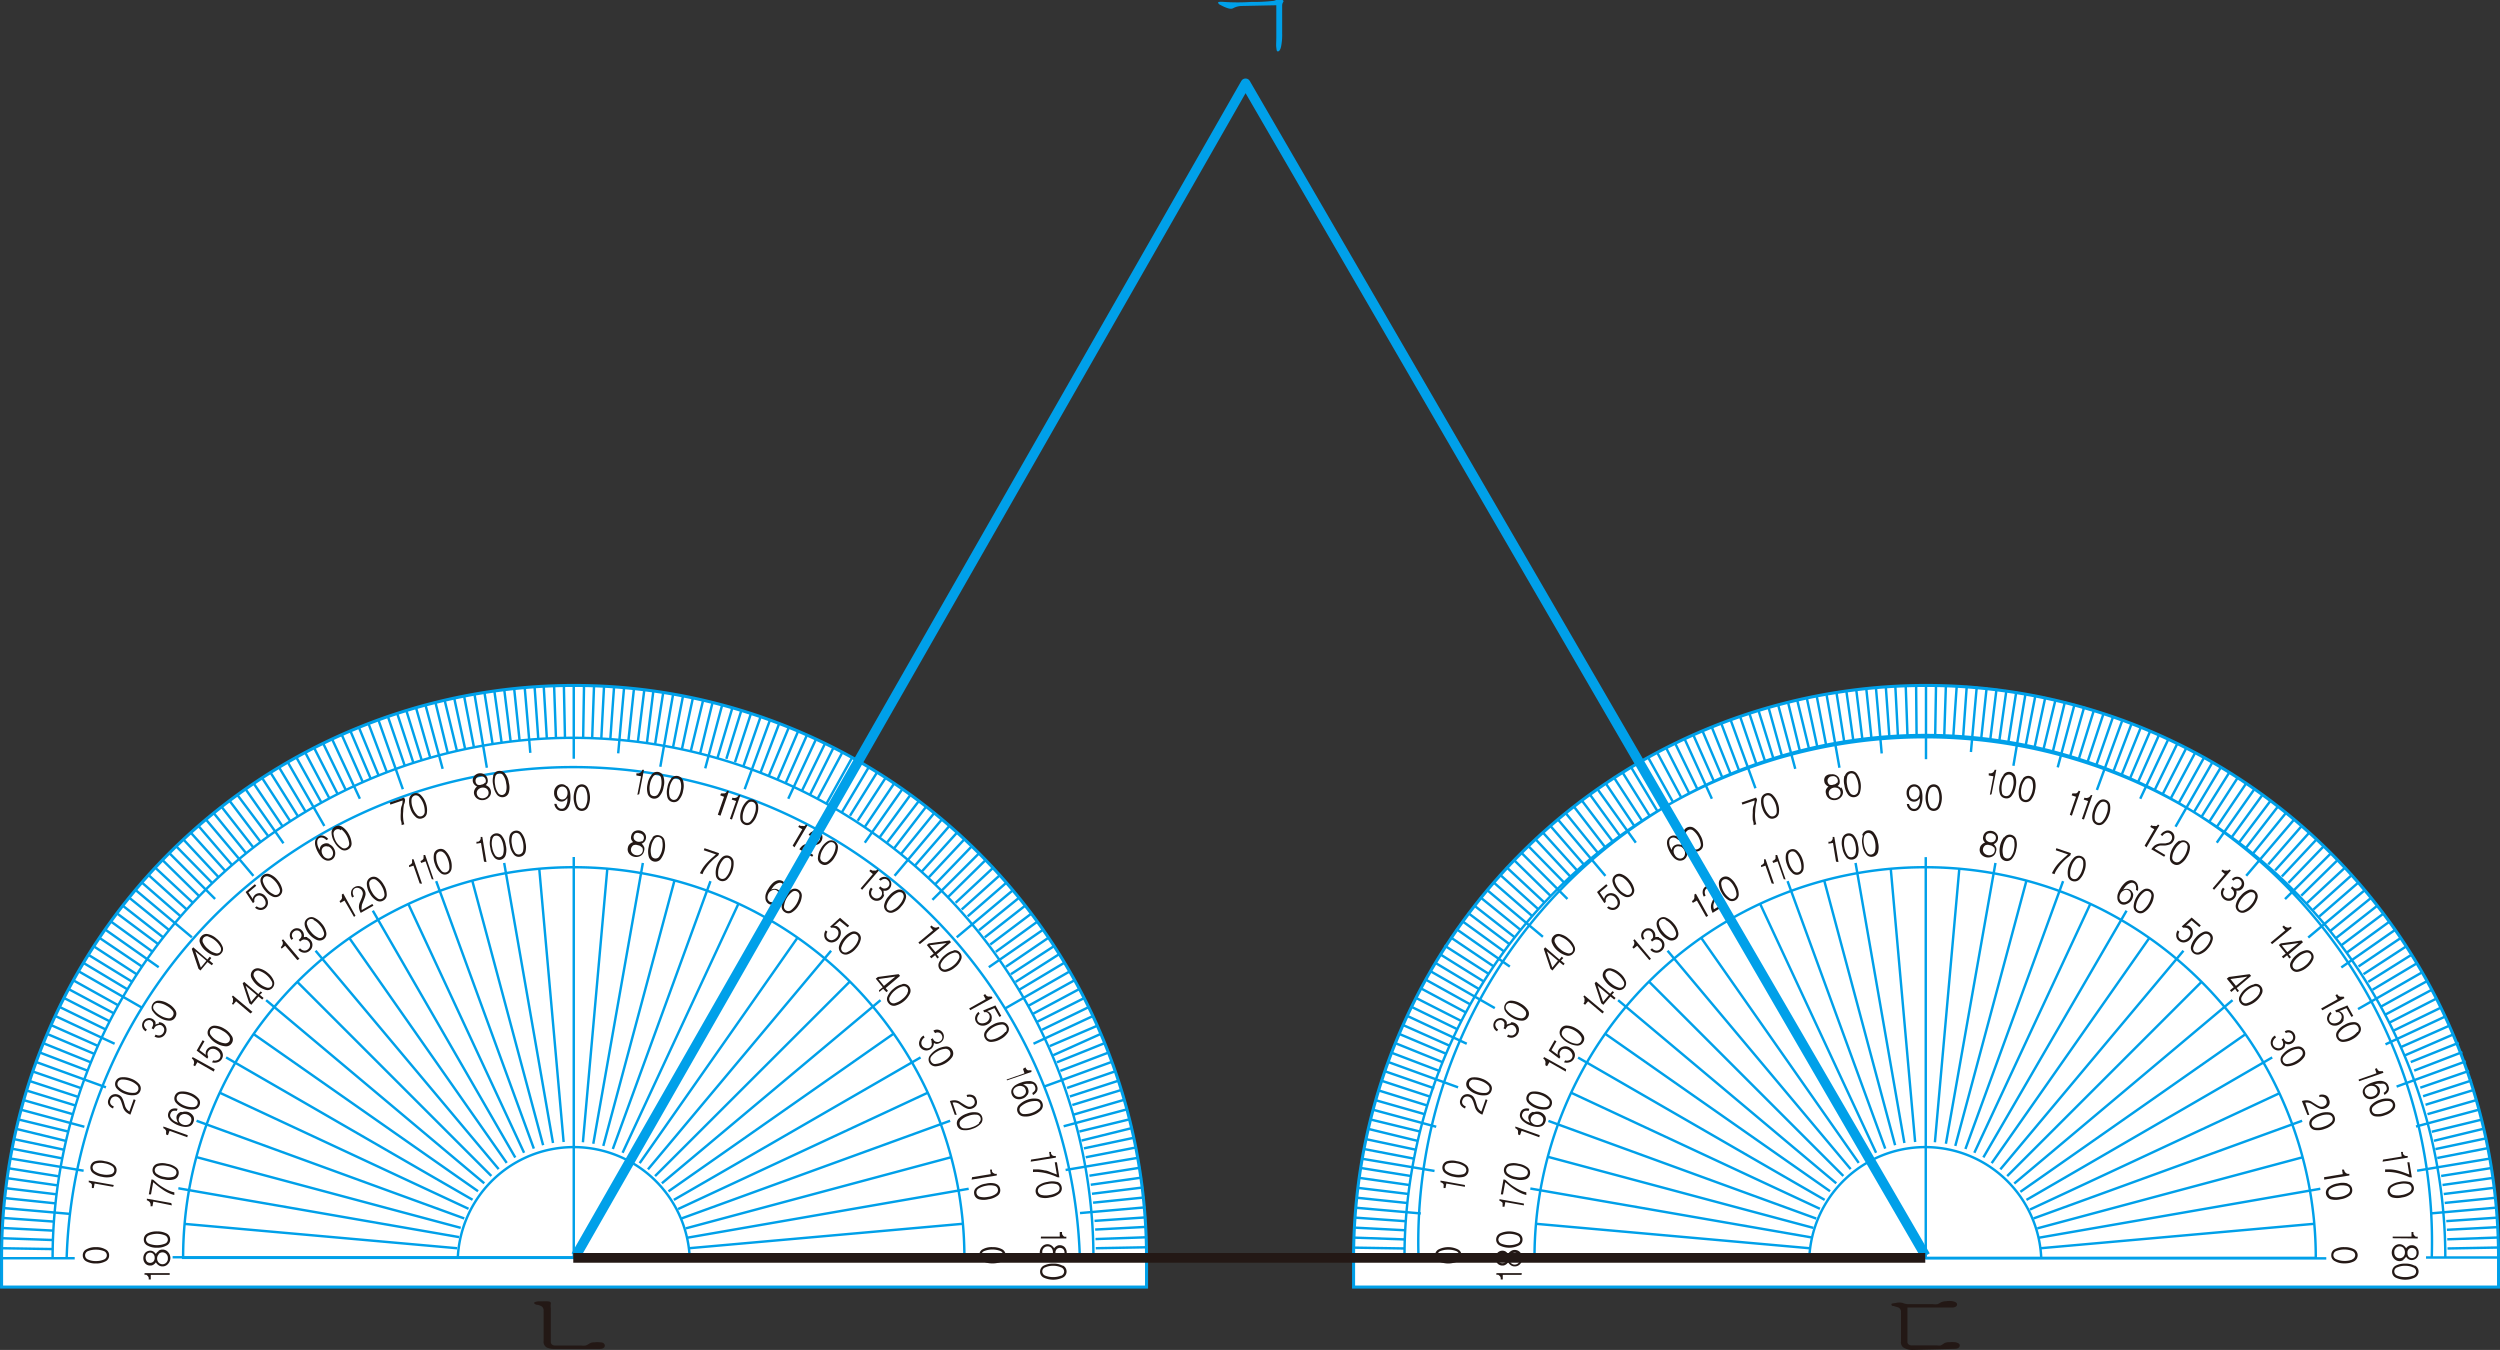 <svg xmlns="http://www.w3.org/2000/svg" xmlns:xlink="http://www.w3.org/1999/xlink" viewBox="0 0 204.79 110.58"><rect x="0" y="0" width="204.79" height="110.58" fill="#333333" stroke="none"/><defs><style>.cls-1,.cls-4,.cls-5,.cls-7,.cls-8{fill:none;}.cls-2{clip-path:url(#clip-path);}.cls-3{fill:#fff;}.cls-4,.cls-5,.cls-7{stroke:#00a0e9;}.cls-4{stroke-width:0.25px;}.cls-5{stroke-width:0.2px;}.cls-6{fill:#231815;}.cls-7,.cls-8{stroke-linejoin:round;stroke-width:0.8px;}.cls-8{stroke:#231815;}.cls-9{fill:#00a0e9;}</style><clipPath id="clip-path" transform="translate(0 -2.57)"><rect class="cls-1" width="204.79" height="114.16"/></clipPath></defs><title>자산 2</title><g id="레이어_2" data-name="레이어 2"><g id="레이어_1-2" data-name="레이어 1"><g class="cls-2"><path class="cls-3" d="M47,58.72A46.89,46.89,0,0,0,.13,105.62V108H93.92v-2.36A46.9,46.9,0,0,0,47,58.72" transform="translate(0 -2.57)"/><path class="cls-4" d="M47,58.72A46.89,46.89,0,0,0,.13,105.62V108H93.92v-2.36A46.9,46.9,0,0,0,47,58.72Z" transform="translate(0 -2.57)"/><path class="cls-5" d="M77.83,94.38l-22,8M75.41,89.19,55.2,100.86M72.13,84.5l-17.91,15M68.08,80.45l-15,17.91M63.39,77.17,51.72,97.38M58.2,74.75l-8,21.94m2.46-23.43-4.06,23M47,72.77v32.84m-5.7-32.35,4,22.94M35.73,74.75l8,21.91M30.54,77.17,42.21,97.39M25.85,80.45l15,17.89M21.8,84.5l17.87,15M18.52,89.19l20.19,11.66M16.1,94.38l21.93,8M14.61,99.91l23,4m-23.47,1.65H47m47,0h-6m6-.82-4.24.08m4.21-.9-4.23.15m4.2-1-4.23.22m4.18-1-4.23.29m4.17-1.11-5.36.47m5.28-1.28-4.21.43m4.11-1.25-4.2.52m4.1-1.33-4.2.59m4.07-1.4-4.18.66m4-1.47-5.95,1m5.8-1.85-4.15.81m4-1.61-4.15.88m4-1.68L88.6,96m3.93-1.74-4.11,1m3.91-1.82-5.2,1.39m5-2.18L88,93.86m3.84-2-4,1.23m3.8-2-4,1.3m3.77-2.08-4,1.38m3.73-2.16-5.67,2.07m5.39-2.83-4,1.52m3.65-2.28-3.93,1.58m3.62-2.34L86.3,89m3.57-2.4L86,88.26m3.53-2.46-4.87,2.27m4.52-3-3.81,1.85m3.44-2.59L85,86.25m3.39-2.65-3.74,2M88,82.88l-3.7,2.05m3.3-2.77-5.23,3m4.81-3.72-3.63,2.17m3.2-2.87L83.2,83m3.16-2.94-3.55,2.31m3.1-3L82.4,81.76m3-3L81,81.8M85,78.05l-3.43,2.49m2.94-3.15-3.39,2.55M84,76.74l-3.33,2.61m2.82-3.25-3.29,2.67M83,75.47l-4.63,3.88m4.1-4.5-3.2,2.78m2.66-3.39-3.15,2.83m2.6-3.44-3.1,2.89M80.76,73,77.71,76m2.48-3.52-3.81,3.8m3.22-4.38-2.94,3.05M79,71.32l-2.89,3.09m2.29-3.64-2.84,3.14m2.22-3.69L75,73.42m2.16-3.73-3.88,4.62m3.25-5.14-2.67,3.29m2-3.8L73.29,72m2-3.84L72.7,71.54m1.89-3.87L72.1,71.1m1.83-3.9-3.09,4.4m2.41-4.86-2.37,3.51m1.69-4-2.31,3.55m1.61-4-2.24,3.59m1.55-4L69,69.05m1.47-4-3,5.23m2.32-5.63-2.06,3.7M69,64.21l-2,3.74m1.27-4.12L66.39,67.6m1.2-4.14-1.86,3.81m1.12-4.16L64.57,68m1.53-5.21-1.72,3.87m1-4.19-1.66,3.89m.9-4.21L63,66.06m.83-4.23-1.52,4m.75-4.24L61,67.22m1.31-5.95-1.39,4M61.52,61l-1.31,4m.53-4.27-1.24,4M60,60.53,58.79,64.6m.37-4.29-1.39,5.2m.6-5.4-1,4.11m.23-4.3-1,4.12m.16-4.3-.89,4.14m.08-4.3-.81,4.16m0-4.31-1.05,5.95m.24-6.09-.66,4.19m-.15-4.31L53,63.37m-.22-4.3-.52,4.2M51.93,59l-.45,4.21m-.36-4.29-.48,5.36m-.34-5.42L50,63.05m-.52-4.27L49.26,63m-.6-4.27L48.51,63m-.67-4.26L47.77,63M47,58.72v6m-.81-6L46.28,63m-.89-4.22L45.54,63m-1-4.2L44.79,63m-1-4.18.3,4.22m-1.11-4.16.46,5.36M42.12,59l.44,4.21m-1.25-4.11.52,4.2m-1.33-4.1.59,4.2m-1.4-4.07.66,4.18m-1.47-4,1,5.95m-1.85-5.8.8,4.16m-1.61-4,.89,4.14m-1.68-4,1,4.12m-1.75-3.93,1,4.11m-1.82-3.91,1.4,5.2m-2.18-5,1.16,4.07m-1.95-3.83,1.24,4m-2-3.8,1.31,4m-2.08-3.77,1.37,4M31,61.55,33,67.22m-2.82-5.39,1.51,4m-2.28-3.65L31,66.06M28.7,62.44l1.66,3.9M28,62.77l1.72,3.87M27.2,63.11,29.48,68m-3-4.52,1.85,3.81m-2.59-3.44,1.92,3.77M25,64.21,27,68m-2.7-3.35,2.05,3.7M23.57,65l3,5.23m-3.72-4.82,2.18,3.64m-2.88-3.21,2.25,3.59m-2.94-3.15,2.31,3.55m-3-3.1,2.37,3.52m-3-3,3.08,4.4m-3.75-3.93L22,71.1M18.8,68.16l2.55,3.38m-3.2-2.88L20.76,72m-3.25-2.82,2.66,3.29m-3.3-2.77,3.89,4.62m-4.5-4.09L19,73.42m-3.39-2.66,2.84,3.15M15,71.31l2.89,3.1m-3.48-2.54,2.94,3m-3.53-2.47,3.8,3.81M13.29,73,16.34,76m-3.62-2.35,3.1,2.89m-3.65-2.29,3.15,2.84m-3.69-2.22,3.19,2.78M11.1,75.47l4.62,3.88M10.58,76.1l3.29,2.67m-3.8-2,3.33,2.61m-3.83-2L13,79.94M9.08,78.05l3.43,2.49m-3.9-1.83L13,81.8M8.14,79.39l3.51,2.37m-4-1.69,3.55,2.31m-4-1.62L10.84,83m-4-1.55,3.63,2.18m-4-1.48,5.22,3M6,82.87l3.7,2.06M5.62,83.59l3.73,2M5.24,84.32,9,86.24M4.87,85.05l3.81,1.86M4.52,85.79l4.87,2.28M4.18,86.54l3.87,1.72m-4.2-1,3.9,1.65m-4.21-.89,3.92,1.58m-4.22-.82,4,1.52M3,89.58l5.68,2.06m-6-1.3,4,1.38m-4.26-.6,4,1.31M2.17,91.9l4.05,1.24m-4.28-.45L6,93.85m-4.29-.38,5.2,1.4m-5.4-.6,4.11,1m-4.3-.23,4.12,1m-4.3-.16,4.14.88M1,96.67l4.15.8m-4.3,0,6,1M.7,98.27l4.18.67m-4.3.14,4.2.6M.47,99.9l4.21.51m-4.3.3,4.21.44m-4.29.38,5.36.47m-5.42.34,4.22.3m-4.27.52,4.23.22M.15,104l4.23.15m-4.25.67,4.24.07m-4.25.75h6m-.66,0a41.52,41.52,0,0,1,83,0m-84.15,0a42.63,42.63,0,1,1,85.26,0" transform="translate(0 -2.57)"/><path class="cls-5" d="M15,105.61a32,32,0,0,1,64,0Zm22.5,0a9.51,9.51,0,0,1,19,0m22.35-2.79-22.41,2m21.46-7.45-21.71,5.82M76,92.08l-20.45,9.53M73.18,87.26l-18.42,12.9M69.59,83,53.66,98.91m11.65-19.5L52.4,97.85m8.08-21.23L51,97M55.25,74.7,49.42,96.44m.33-22.72-2,22.42M44.17,73.69l2,22.43M38.67,74.65l5.82,21.73M33.43,76.58,42.93,97M28.61,79.4l12.9,18.43M24.35,83l15.9,15.9M20.75,87.26l18.41,12.89M18,92.08l20.38,9.51M16,97.33l21.74,5.82m-22.7-.33,22.4,2m42.33.83H47m32.35-5.7-23,4" transform="translate(0 -2.57)"/><path class="cls-6" d="M46.37,67.91a.6.6,0,0,0,.12-.38.58.58,0,0,0-.12-.38.4.4,0,0,0-.62,0,.56.56,0,0,0-.12.38.6.6,0,0,0,.12.38.37.37,0,0,0,.31.15.4.4,0,0,0,.31-.15m.07-.94a.81.81,0,0,1,.23.38,1.94,1.94,0,0,1,.06.55,1.7,1.7,0,0,1-.09.59.84.84,0,0,1-.23.38A.53.53,0,0,1,46,69a.54.54,0,0,1-.41-.18.66.66,0,0,1-.18-.4h.18a.57.57,0,0,0,.13.27.35.35,0,0,0,.29.13.33.33,0,0,0,.26-.11.68.68,0,0,0,.14-.25,1.18,1.18,0,0,0,.07-.3c0-.1,0-.17,0-.22a.84.84,0,0,1-.21.21.5.5,0,0,1-.32.08.56.56,0,0,1-.41-.23.73.73,0,0,1-.15-.5.69.69,0,0,1,.18-.49.57.57,0,0,1,.44-.2.52.52,0,0,1,.38.15" transform="translate(0 -2.57)"/><path class="cls-6" d="M48,67.27a.36.36,0,0,0-.69,0,1.52,1.52,0,0,0-.12.64,1.49,1.49,0,0,0,.12.64.36.36,0,0,0,.69,0,1.49,1.49,0,0,0,.12-.64,1.52,1.52,0,0,0-.12-.64m-.84-.13a.55.55,0,0,1,1,0,1.85,1.85,0,0,1,0,1.55.56.56,0,0,1-1,0,1.85,1.85,0,0,1,0-1.55" transform="translate(0 -2.57)"/><path class="cls-6" d="M7.22,105.05a.37.37,0,0,0,0,.7,1.49,1.49,0,0,0,.64.12,1.52,1.52,0,0,0,.64-.12.37.37,0,0,0,0-.7,1.71,1.71,0,0,0-.64-.11,1.67,1.67,0,0,0-.64.11m-.14.85a.54.54,0,0,1-.3-.5.53.53,0,0,1,.3-.49,1.5,1.5,0,0,1,.78-.18,1.49,1.49,0,0,1,.77.18.52.52,0,0,1,.31.49.53.53,0,0,1-.31.5,1.6,1.6,0,0,1-.77.17,1.61,1.61,0,0,1-.78-.17" transform="translate(0 -2.57)"/><path class="cls-6" d="M13.9,107H12.35v.38h-.17a.68.68,0,0,0,0-.15.34.34,0,0,0-.08-.14S12,107,12,107a.42.42,0,0,0-.16,0v-.14H13.9Z" transform="translate(0 -2.57)"/><path class="cls-6" d="M13,105.32a.48.48,0,0,0-.13.35A.49.49,0,0,0,13,106a.43.43,0,0,0,.62,0,.45.45,0,0,0,.13-.36.45.45,0,0,0-.13-.35.43.43,0,0,0-.62,0m-.44,0a.36.36,0,0,0-.52,0,.51.51,0,0,0,0,.63.39.39,0,0,0,.52,0,.43.43,0,0,0,.11-.32.43.43,0,0,0-.11-.31m.43-.26a.53.53,0,0,1,.32-.1.58.58,0,0,1,.44.19.71.71,0,0,1,0,1,.58.58,0,0,1-.44.19.53.53,0,0,1-.32-.1.71.71,0,0,1-.22-.24.57.57,0,0,1-.19.19.43.43,0,0,1-.27.08.54.54,0,0,1-.41-.17.64.64,0,0,1-.16-.44.68.68,0,0,1,.16-.44.58.58,0,0,1,.41-.17.5.5,0,0,1,.27.08.85.85,0,0,1,.19.19.6.6,0,0,1,.22-.23" transform="translate(0 -2.57)"/><path class="cls-6" d="M12.22,103.76a.39.39,0,0,0-.26.35.38.38,0,0,0,.26.34,1.77,1.77,0,0,0,1.28,0,.36.36,0,0,0,.25-.34.38.38,0,0,0-.25-.35,1.77,1.77,0,0,0-1.28,0m-.14.84a.53.53,0,0,1-.3-.49.55.55,0,0,1,.3-.5,1.61,1.61,0,0,1,.78-.17,1.67,1.67,0,0,1,.78.17.55.55,0,0,1,.3.5.53.53,0,0,1-.3.49,1.55,1.55,0,0,1-.78.18,1.5,1.5,0,0,1-.78-.18" transform="translate(0 -2.57)"/><path class="cls-6" d="M9.27,99.79l-1.52-.27-.07.37-.16,0a.38.38,0,0,0,0-.15.3.3,0,0,0,0-.15.33.33,0,0,0-.1-.11.34.34,0,0,0-.15-.06l0-.14,2.05.36Z" transform="translate(0 -2.57)"/><path class="cls-6" d="M7.91,97.86a.38.38,0,0,0-.32.3.38.38,0,0,0,.2.38,1.5,1.5,0,0,0,.61.23,1.56,1.56,0,0,0,.65,0,.36.36,0,0,0,.31-.29.4.4,0,0,0-.19-.39,1.62,1.62,0,0,0-.61-.23,1.55,1.55,0,0,0-.65,0m-.28.81a.56.56,0,0,1-.22-.54.54.54,0,0,1,.39-.44,1.47,1.47,0,0,1,.79,0,1.52,1.52,0,0,1,.74.3.53.53,0,0,1,.21.54.55.55,0,0,1-.39.44,1.7,1.7,0,0,1-.79,0,1.64,1.64,0,0,1-.73-.3" transform="translate(0 -2.57)"/><path class="cls-6" d="M14.08,101.31,12.56,101l-.07.38-.16,0a.43.43,0,0,0,0-.16.37.37,0,0,0-.05-.15.24.24,0,0,0-.1-.1.26.26,0,0,0-.15-.07l0-.14,2,.36Z" transform="translate(0 -2.57)"/><path class="cls-6" d="M12.55,99.21l.31.27a2.94,2.94,0,0,0,.47.34,3.74,3.74,0,0,0,.52.28,1.75,1.75,0,0,0,.43.14l0,.22a2.48,2.48,0,0,1-.39-.13,3.12,3.12,0,0,1-.53-.29c-.16-.11-.32-.22-.49-.36l-.32-.27-.18,1-.18,0,.22-1.23Z" transform="translate(0 -2.57)"/><path class="cls-6" d="M13,98.07a.38.38,0,0,0-.32.3.37.37,0,0,0,.2.38,1.37,1.37,0,0,0,.61.23,1.42,1.42,0,0,0,.65,0,.38.38,0,0,0,.31-.3.36.36,0,0,0-.19-.38,1.47,1.47,0,0,0-.61-.23,1.57,1.57,0,0,0-.65,0m-.28.81a.56.56,0,0,1-.22-.54.55.55,0,0,1,.39-.44,1.47,1.47,0,0,1,.79,0,1.52,1.52,0,0,1,.74.3.54.54,0,0,1,.21.55.54.54,0,0,1-.38.43,1.51,1.51,0,0,1-.8,0,1.44,1.44,0,0,1-.73-.3" transform="translate(0 -2.57)"/><path class="cls-6" d="M10.68,93.88a1.41,1.41,0,0,1-.35-.21.91.91,0,0,1-.27-.45l-.12-.38a1.15,1.15,0,0,0-.12-.25.51.51,0,0,0-.21-.17.44.44,0,0,0-.32,0,.38.38,0,0,0-.23.25.34.34,0,0,0,0,.33.47.47,0,0,0,.26.2l-.06.17a.68.68,0,0,1-.36-.29.53.53,0,0,1,0-.48.59.59,0,0,1,.33-.36.63.63,0,0,1,.45,0,.57.57,0,0,1,.32.26,1.83,1.83,0,0,1,.14.32l.11.37a1,1,0,0,0,.14.25,1.12,1.12,0,0,0,.21.18l.35-1,.16.06Z" transform="translate(0 -2.57)"/><path class="cls-6" d="M10,91a.38.38,0,0,0-.36.25.36.36,0,0,0,.12.4,1.44,1.44,0,0,0,.56.34,1.57,1.57,0,0,0,.64.1.36.36,0,0,0,.36-.23.38.38,0,0,0-.12-.42,1.57,1.57,0,0,0-.56-.33A1.79,1.79,0,0,0,10,91m-.42.75a.55.55,0,0,1-.12-.57.56.56,0,0,1,.46-.36,1.64,1.64,0,0,1,.79.1,1.59,1.59,0,0,1,.67.43.55.55,0,0,1,.12.57.54.54,0,0,1-.46.36,1.64,1.64,0,0,1-.79-.1,1.59,1.59,0,0,1-.67-.43" transform="translate(0 -2.57)"/><path class="cls-6" d="M15.34,95.73l-1.45-.53-.13.36-.16-.06a.39.39,0,0,0,0-.14.3.3,0,0,0,0-.16.42.42,0,0,0-.08-.12.34.34,0,0,0-.14-.09l0-.14,2,.71Z" transform="translate(0 -2.57)"/><path class="cls-6" d="M14.92,93.87a.36.36,0,0,0-.24.25.37.37,0,0,0,0,.34.57.57,0,0,0,.32.24.59.59,0,0,0,.39,0,.38.38,0,0,0,.25-.24.43.43,0,0,0,0-.35.63.63,0,0,0-.32-.25.61.61,0,0,0-.4,0m0-.19a.78.78,0,0,1,.52,0,.8.8,0,0,1,.4.34.58.58,0,0,1,0,.48.54.54,0,0,1-.27.32.91.91,0,0,1-.44.07,2,2,0,0,1-.53-.13,2,2,0,0,1-.52-.29,1,1,0,0,1-.28-.34.55.55,0,0,1,0-.4.49.49,0,0,1,.31-.32.75.75,0,0,1,.44,0l-.07.17a.77.77,0,0,0-.3,0,.35.35,0,0,0-.21.23.3.3,0,0,0,0,.28.8.8,0,0,0,.19.23,1,1,0,0,0,.25.16l.2.08a.57.57,0,0,1-.13-.27.53.53,0,0,1,0-.32.57.57,0,0,1,.35-.31" transform="translate(0 -2.57)"/><path class="cls-6" d="M14.85,92.17a.38.38,0,0,0-.36.25.36.36,0,0,0,.12.4,1.52,1.52,0,0,0,.56.34,1.61,1.61,0,0,0,.65.1.35.35,0,0,0,.35-.23.36.36,0,0,0-.12-.42,1.57,1.57,0,0,0-.56-.33,1.76,1.76,0,0,0-.64-.11m-.42.75a.53.53,0,0,1-.11-.57.55.55,0,0,1,.45-.36,1.63,1.63,0,0,1,.79.1,1.53,1.53,0,0,1,.67.43.53.53,0,0,1,.12.57.54.54,0,0,1-.46.36,1.59,1.59,0,0,1-.78-.1,1.56,1.56,0,0,1-.68-.43" transform="translate(0 -2.57)"/><path class="cls-6" d="M13,86.31a.58.58,0,0,1,.33.08.61.61,0,0,1,.29.38.59.59,0,0,1-.07.48.61.61,0,0,1-.4.31.65.65,0,0,1-.49-.08l.09-.16a.54.54,0,0,0,.33.07.44.44,0,0,0,.31-.23.46.46,0,0,0,.05-.34.47.47,0,0,0-.22-.26.32.32,0,0,0-.28,0,.42.42,0,0,0-.22.11.76.76,0,0,1-.08.11l-.06.11-.16-.09a.67.67,0,0,0,.06-.12.31.31,0,0,0,.05-.12.41.41,0,0,0,0-.22.42.42,0,0,0-.17-.18.35.35,0,0,0-.28,0,.37.37,0,0,0-.24.2.32.32,0,0,0,0,.32.41.41,0,0,0,.19.22l-.09.15a.55.55,0,0,1-.28-.34.6.6,0,0,1,.06-.45.56.56,0,0,1,.35-.27.57.57,0,0,1,.66.29.53.53,0,0,1,0,.23.76.76,0,0,1,.3-.1" transform="translate(0 -2.57)"/><path class="cls-6" d="M13,84.74a.36.36,0,0,0-.35.6,1.54,1.54,0,0,0,.5.42,1.51,1.51,0,0,0,.61.22.36.36,0,0,0,.39-.17.37.37,0,0,0,0-.43,1.54,1.54,0,0,0-.5-.42,1.51,1.51,0,0,0-.61-.22m-.54.66a.55.55,0,0,1,0-.58.56.56,0,0,1,.52-.28,1.6,1.6,0,0,1,.75.24,1.57,1.57,0,0,1,.59.54.53.53,0,0,1,0,.58.53.53,0,0,1-.51.28,1.49,1.49,0,0,1-.75-.24,1.57,1.57,0,0,1-.59-.54" transform="translate(0 -2.57)"/><path class="cls-6" d="M17.51,90.35l-1.34-.77-.19.33-.14-.08a.88.88,0,0,0,.05-.15.37.37,0,0,0,0-.15.37.37,0,0,0-.18-.25l.07-.12,1.81,1Z" transform="translate(0 -2.57)"/><path class="cls-6" d="M17.35,88.29a.68.68,0,0,1,.53.12.72.72,0,0,1,.35.43.56.56,0,0,1-.05.46.59.59,0,0,1-.37.29.74.74,0,0,1-.44,0l.09-.16a.46.46,0,0,0,.29,0,.41.41,0,0,0,.27-.2.4.4,0,0,0,0-.35.66.66,0,0,0-.26-.29.53.53,0,0,0-.39-.1.36.36,0,0,0-.29.18.36.36,0,0,0-.08.27.53.53,0,0,0,.06.21l-.08.14-.87-.66.49-.85.15.09-.41.72.52.39a.59.59,0,0,1,0-.23.62.62,0,0,1,.1-.22.66.66,0,0,1,.37-.23" transform="translate(0 -2.57)"/><path class="cls-6" d="M17.63,86.79a.36.36,0,0,0-.39.17.37.37,0,0,0,.05.43,1.49,1.49,0,0,0,.49.42,1.55,1.55,0,0,0,.62.22.39.39,0,0,0,.39-.17.38.38,0,0,0-.05-.43,1.43,1.43,0,0,0-.5-.42,1.51,1.51,0,0,0-.61-.22m-.54.66a.53.53,0,0,1,0-.58.54.54,0,0,1,.51-.28,1.55,1.55,0,0,1,.76.24,1.61,1.61,0,0,1,.58.54A.53.53,0,0,1,19,88a.54.54,0,0,1-.51.28,1.72,1.72,0,0,1-.76-.24,1.65,1.65,0,0,1-.59-.54" transform="translate(0 -2.57)"/><path class="cls-6" d="M16,80.5l.45,1.33.46-.56Zm1.15.75.31.26-.11.13L17,81.38l-.58.69-.16-.14-.55-1.63.12-.13,1.16,1,.19-.23.13.11Z" transform="translate(0 -2.57)"/><path class="cls-6" d="M17.09,79.29a.36.36,0,0,0-.44.53,1.42,1.42,0,0,0,.41.5,1.38,1.38,0,0,0,.57.32.36.36,0,0,0,.41-.09.39.39,0,0,0,0-.44,1.76,1.76,0,0,0-1-.82m-.64.56a.51.51,0,0,1,.08-.57.54.54,0,0,1,.55-.19,1.48,1.48,0,0,1,.71.37,1.52,1.52,0,0,1,.48.63.5.5,0,0,1-.09.57.53.53,0,0,1-.55.19,1.71,1.71,0,0,1-.7-.37,1.52,1.52,0,0,1-.48-.63" transform="translate(0 -2.57)"/><path class="cls-6" d="M20.52,85.59l-1.18-1-.25.29L19,84.78a.35.35,0,0,0,.08-.13.54.54,0,0,0,0-.15.27.27,0,0,0,0-.14.3.3,0,0,0-.09-.13l.09-.11,1.6,1.34Z" transform="translate(0 -2.57)"/><path class="cls-6" d="M20.12,83.32l.45,1.32.47-.55Zm1.16.74.31.26-.11.13-.31-.25-.58.68-.17-.13-.54-1.63L20,83l1.16,1,.19-.22.13.1Z" transform="translate(0 -2.57)"/><path class="cls-6" d="M21.26,82.1a.37.37,0,0,0-.42.11.35.35,0,0,0,0,.42,1.48,1.48,0,0,0,.42.51,1.57,1.57,0,0,0,.57.32.37.37,0,0,0,.41-.1.37.37,0,0,0,0-.43,1.83,1.83,0,0,0-1-.83m-.65.56a.56.56,0,0,1,.64-.76,1.62,1.62,0,0,1,.71.37,1.52,1.52,0,0,1,.48.63.55.55,0,0,1-.09.58.53.53,0,0,1-.55.18,1.89,1.89,0,0,1-1.19-1" transform="translate(0 -2.57)"/><path class="cls-6" d="M21.3,75.74a.66.66,0,0,1,.47.29.76.76,0,0,1,.18.53.61.61,0,0,1-.21.41.58.58,0,0,1-.44.14.68.68,0,0,1-.41-.19l.14-.11a.49.49,0,0,0,.26.12.38.38,0,0,0,.32-.09.36.36,0,0,0,.15-.32.62.62,0,0,0-.14-.36.5.5,0,0,0-.33-.23A.37.37,0,0,0,21,76a.39.39,0,0,0-.16.23.57.57,0,0,0,0,.22l-.12.1-.6-.91.76-.64.11.13-.64.54.36.54a.44.44,0,0,1,.07-.21.66.66,0,0,1,.16-.17.61.61,0,0,1,.43-.09" transform="translate(0 -2.57)"/><path class="cls-6" d="M22.08,74.42a.37.37,0,0,0-.43,0,.37.37,0,0,0-.1.41,1.57,1.57,0,0,0,.32.57,1.34,1.34,0,0,0,.51.41.34.34,0,0,0,.42,0,.37.37,0,0,0,.11-.42,1.83,1.83,0,0,0-.83-1m-.73.44a.55.55,0,0,1,.18-.55.55.55,0,0,1,.58-.09,1.52,1.52,0,0,1,.63.48,1.68,1.68,0,0,1,.37.71.56.56,0,0,1-.76.64,1.64,1.64,0,0,1-.63-.49,1.59,1.59,0,0,1-.37-.7" transform="translate(0 -2.57)"/><path class="cls-6" d="M24.36,81.22l-1-1.18-.29.24L23,80.15a.35.35,0,0,0,.1-.11.34.34,0,0,0,.06-.15.33.33,0,0,0,0-.14.55.55,0,0,0-.08-.15l.11-.09,1.34,1.6Z" transform="translate(0 -2.57)"/><path class="cls-6" d="M25.16,79.39a.57.57,0,0,1,.28.18.59.59,0,0,1,.15.46.58.58,0,0,1-.24.43.6.6,0,0,1-.47.15.65.65,0,0,1-.44-.24l.14-.12a.52.52,0,0,0,.29.18.41.41,0,0,0,.37-.11.43.43,0,0,0,.16-.3.42.42,0,0,0-.11-.32.37.37,0,0,0-.25-.15.43.43,0,0,0-.24,0l-.12.07-.1.08-.11-.14.1-.08.08-.1a.36.36,0,0,0,.05-.22.39.39,0,0,0-.1-.23.35.35,0,0,0-.25-.14.37.37,0,0,0-.29.1.38.38,0,0,0-.15.29.41.41,0,0,0,.11.27l-.14.11a.54.54,0,0,1-.14-.42.55.55,0,0,1,.21-.39.54.54,0,0,1,.42-.14.53.53,0,0,1,.38.2.54.54,0,0,1,.14.3.68.68,0,0,1,0,.23.65.65,0,0,1,.31,0" transform="translate(0 -2.57)"/><path class="cls-6" d="M25.7,77.91a.36.36,0,0,0-.53.45,1.41,1.41,0,0,0,.32.56,1.46,1.46,0,0,0,.5.42.37.37,0,0,0,.43,0,.36.36,0,0,0,.1-.42,1.48,1.48,0,0,0-.32-.56,1.55,1.55,0,0,0-.5-.42m-.73.44a.52.52,0,0,1,.18-.55.55.55,0,0,1,.58-.09,1.69,1.69,0,0,1,.63.49,1.52,1.52,0,0,1,.36.7.54.54,0,0,1-.18.56.57.57,0,0,1-.58.08,1.78,1.78,0,0,1-1-1.19" transform="translate(0 -2.57)"/><path class="cls-6" d="M26.89,71.93a.41.41,0,0,0-.34,0,.38.38,0,0,0-.2.29.61.61,0,0,0,.09.38.54.54,0,0,0,.29.27.39.39,0,0,0,.54-.31.51.51,0,0,0-.08-.39.6.6,0,0,0-.3-.27m.09-.17a.78.78,0,0,1,.38.36.75.75,0,0,1,.09.52.59.59,0,0,1-.28.39.62.62,0,0,1-.42.06.92.92,0,0,1-.38-.22,2,2,0,0,1-.32-.45,2.17,2.17,0,0,1-.22-.55.92.92,0,0,1,0-.44.6.6,0,0,1,.26-.31.49.49,0,0,1,.44-.05.8.8,0,0,1,.36.26l-.16.09a.58.58,0,0,0-.25-.18.39.39,0,0,0-.31,0,.3.3,0,0,0-.17.22.76.76,0,0,0,0,.3,1,1,0,0,0,.09.28,1,1,0,0,0,.1.19.59.59,0,0,1,.07-.29.48.48,0,0,1,.25-.21.53.53,0,0,1,.46,0" transform="translate(0 -2.57)"/><path class="cls-6" d="M27.93,70.59a.36.36,0,0,0-.6.34,1.6,1.6,0,0,0,.22.62A1.48,1.48,0,0,0,28,72a.35.35,0,0,0,.42,0,.36.36,0,0,0,.18-.39,1.78,1.78,0,0,0-.64-1.11m-.8.3a.54.54,0,0,1,.28-.51.55.55,0,0,1,.58,0,1.65,1.65,0,0,1,.54.59,1.76,1.76,0,0,1,.24.76.54.54,0,0,1-.28.51.53.53,0,0,1-.58,0,1.65,1.65,0,0,1-.54-.59,1.52,1.52,0,0,1-.24-.76" transform="translate(0 -2.57)"/><path class="cls-6" d="M29,77.68l-.78-1.34-.33.19-.08-.15a.38.38,0,0,0,.12-.09.47.47,0,0,0,.08-.14A.22.22,0,0,0,28,76a.47.47,0,0,0,0-.16l.12-.07,1,1.81Z" transform="translate(0 -2.57)"/><path class="cls-6" d="M29.55,77.35a1.24,1.24,0,0,1-.14-.38.91.91,0,0,1,.09-.53l.15-.36a2.68,2.68,0,0,0,.07-.27.46.46,0,0,0-.06-.27.49.49,0,0,0-.24-.21.39.39,0,0,0-.33,0,.34.34,0,0,0-.19.28A.52.52,0,0,0,29,76l-.15.09a.69.69,0,0,1-.09-.45.52.52,0,0,1,.28-.4.57.57,0,0,1,.47-.06.61.61,0,0,1,.35.3.61.61,0,0,1,.08.4,1.93,1.93,0,0,1-.11.34l-.14.35a.71.71,0,0,0-.06.28.76.76,0,0,0,0,.27l.87-.5.09.14Z" transform="translate(0 -2.57)"/><path class="cls-6" d="M30.85,74.68a.37.37,0,0,0-.43-.05.36.36,0,0,0-.17.39,1.45,1.45,0,0,0,.22.62,1.37,1.37,0,0,0,.42.49.35.35,0,0,0,.42.05.36.36,0,0,0,.18-.39,1.6,1.6,0,0,0-.22-.62,1.49,1.49,0,0,0-.42-.49m-.8.3a.56.56,0,0,1,.27-.51.57.57,0,0,1,.59,0,1.54,1.54,0,0,1,.53.59,1.49,1.49,0,0,1,.24.76.52.52,0,0,1-.27.51.53.53,0,0,1-.58,0,1.46,1.46,0,0,1-.54-.58,1.55,1.55,0,0,1-.24-.76" transform="translate(0 -2.57)"/><path class="cls-6" d="M33.18,68.07c0,.07,0,.21-.09.41a4,4,0,0,0-.06.57,2.88,2.88,0,0,0,0,.59,2,2,0,0,0,.09.45l-.22.07c0-.09,0-.22-.07-.41a3.91,3.91,0,0,1,0-.6c0-.19,0-.39.08-.59s.06-.35.07-.42l-1,.34-.06-.17,1.18-.41Z" transform="translate(0 -2.57)"/><path class="cls-6" d="M34.36,67.87a.37.37,0,0,0-.41-.13.38.38,0,0,0-.24.35,1.59,1.59,0,0,0,.1.65,1.43,1.43,0,0,0,.33.56.35.35,0,0,0,.4.13.38.38,0,0,0,.25-.36,1.73,1.73,0,0,0-.43-1.2m-.84.15a.54.54,0,0,1,.37-.45.53.53,0,0,1,.57.12,1.68,1.68,0,0,1,.42.67,1.62,1.62,0,0,1,.09.79.52.52,0,0,1-.37.45.5.5,0,0,1-.56-.12,1.49,1.49,0,0,1-.42-.67,1.65,1.65,0,0,1-.1-.79" transform="translate(0 -2.57)"/><path class="cls-6" d="M34.38,74.94l-.51-1.46-.36.12,0-.15.13-.07a.43.43,0,0,0,.11-.12.29.29,0,0,0,0-.14.43.43,0,0,0,0-.16l.13,0,.69,2Z" transform="translate(0 -2.57)"/><path class="cls-6" d="M35.37,74.59l-.51-1.46-.36.13-.06-.16a.61.61,0,0,0,.14-.07.65.65,0,0,0,.11-.12.47.47,0,0,0,0-.14.31.31,0,0,0,0-.16l.14,0,.69,2Z" transform="translate(0 -2.57)"/><path class="cls-6" d="M36.38,72.46a.37.37,0,0,0-.41-.13.38.38,0,0,0-.24.36,1.78,1.78,0,0,0,.42,1.2.37.37,0,0,0,.41.13.37.37,0,0,0,.25-.35A1.64,1.64,0,0,0,36.7,73a1.42,1.42,0,0,0-.32-.56m-.84.15a.53.53,0,0,1,.37-.45.54.54,0,0,1,.57.12,1.68,1.68,0,0,1,.42.67,1.62,1.62,0,0,1,.09.79.56.56,0,0,1-.37.46.52.52,0,0,1-.56-.13,1.49,1.49,0,0,1-.42-.67,1.53,1.53,0,0,1-.1-.79" transform="translate(0 -2.57)"/><path class="cls-6" d="M39.84,67.16a.55.55,0,0,0-.7.12.4.4,0,0,0-.08.33.43.43,0,0,0,.18.28.55.55,0,0,0,.7-.12.42.42,0,0,0,.08-.32.43.43,0,0,0-.18-.29m-.11-.43a.32.32,0,0,0,.06-.27.38.38,0,0,0-.15-.24.38.38,0,0,0-.32-.06.37.37,0,0,0-.3.16.35.35,0,0,0-.06.28.37.37,0,0,0,.14.24.41.41,0,0,0,.34,0,.4.4,0,0,0,.29-.16m.33.38a.6.6,0,0,1,.15.31.56.56,0,0,1-.12.46.74.74,0,0,1-1,.16.63.63,0,0,1-.26-.4.57.57,0,0,1,.05-.34.62.62,0,0,1,.2-.25.65.65,0,0,1-.22-.16.5.5,0,0,1-.13-.26.54.54,0,0,1,.11-.42.59.59,0,0,1,.4-.24.65.65,0,0,1,.46.1.56.56,0,0,1,.24.36.57.57,0,0,1,0,.29.47.47,0,0,1-.15.21.91.91,0,0,1,.27.18" transform="translate(0 -2.57)"/><path class="cls-6" d="M41.24,66.12a.36.36,0,0,0-.68.11,1.55,1.55,0,0,0,0,.65,1.41,1.41,0,0,0,.22.61.38.38,0,0,0,.38.2.38.38,0,0,0,.3-.31,1.4,1.4,0,0,0,0-.65,1.37,1.37,0,0,0-.22-.61m-.85,0a.56.56,0,0,1,1-.16,1.48,1.48,0,0,1,.29.73,1.49,1.49,0,0,1,0,.8.54.54,0,0,1-.44.38.56.56,0,0,1-.54-.22,1.62,1.62,0,0,1-.29-.74,1.57,1.57,0,0,1,0-.79" transform="translate(0 -2.57)"/><path class="cls-6" d="M39.65,73.15l-.25-1.53-.37.06,0-.16.14,0a.38.38,0,0,0,.13-.09.54.54,0,0,0,.07-.13.47.47,0,0,0,0-.17l.14,0,.34,2.06Z" transform="translate(0 -2.57)"/><path class="cls-6" d="M41,71.22a.38.38,0,0,0-.39-.19c-.15,0-.24.12-.29.3a1.43,1.43,0,0,0,0,.66,1.62,1.62,0,0,0,.22.61.38.38,0,0,0,.38.19.36.36,0,0,0,.31-.3,1.6,1.6,0,0,0,0-.66,1.62,1.62,0,0,0-.22-.61m-.86,0a.57.57,0,0,1,.44-.38.55.55,0,0,1,.54.22,1.52,1.52,0,0,1,.3.74,1.56,1.56,0,0,1,0,.79A.56.56,0,0,1,41,73a.54.54,0,0,1-.53-.22,1.56,1.56,0,0,1-.3-.74,1.61,1.61,0,0,1,0-.8" transform="translate(0 -2.57)"/><path class="cls-6" d="M42.62,71a.39.39,0,0,0-.39-.2.37.37,0,0,0-.29.31,1.39,1.39,0,0,0,0,.65,1.5,1.5,0,0,0,.22.61.37.37,0,0,0,.69-.11A1.81,1.81,0,0,0,42.62,71m-.86,0a.55.55,0,0,1,.44-.38.53.53,0,0,1,.54.22,1.52,1.52,0,0,1,.3.74,1.57,1.57,0,0,1,0,.79.54.54,0,0,1-.45.38.52.52,0,0,1-.53-.22,1.52,1.52,0,0,1-.3-.74,1.57,1.57,0,0,1,0-.79" transform="translate(0 -2.57)"/><path class="cls-6" d="M52.21,67.68l.3-1.52-.38-.07,0-.17h.15a.37.37,0,0,0,.16-.05.41.41,0,0,0,.1-.09.34.34,0,0,0,.07-.15l.14,0-.39,2Z" transform="translate(0 -2.57)"/><path class="cls-6" d="M54.16,66.34a.37.37,0,0,0-.29-.32.4.4,0,0,0-.39.19,1.5,1.5,0,0,0-.24.61,1.57,1.57,0,0,0,0,.65c0,.18.14.29.29.31a.37.37,0,0,0,.39-.18,1.75,1.75,0,0,0,.24-1.26m-.8-.29a.55.55,0,0,1,1,.18,1.52,1.52,0,0,1,0,.8,1.49,1.49,0,0,1-.31.73.56.56,0,0,1-1-.19,1.58,1.58,0,0,1,0-.79,1.54,1.54,0,0,1,.32-.73" transform="translate(0 -2.57)"/><path class="cls-6" d="M55.75,66.65a.36.36,0,0,0-.29-.32.37.37,0,0,0-.39.19,1.51,1.51,0,0,0-.23.6,1.59,1.59,0,0,0,0,.65.39.39,0,0,0,.29.32.37.37,0,0,0,.39-.19,1.51,1.51,0,0,0,.24-.6,1.42,1.42,0,0,0,0-.65m-.8-.3a.57.57,0,0,1,1,.19,1.59,1.59,0,0,1,0,.79,1.45,1.45,0,0,1-.32.73.53.53,0,0,1-.54.21.54.54,0,0,1-.43-.39,1.63,1.63,0,0,1,0-.8,1.58,1.58,0,0,1,.31-.73" transform="translate(0 -2.57)"/><path class="cls-6" d="M52.58,72a.46.46,0,0,0-.32-.19.52.52,0,0,0-.38,0,.48.48,0,0,0-.19.29.41.41,0,0,0,.07.32.51.51,0,0,0,.33.2.5.5,0,0,0,.37-.06.41.41,0,0,0,.19-.28.43.43,0,0,0-.07-.33m0-.44a.37.37,0,0,0,.1-.52.41.41,0,0,0-.29-.16.4.4,0,0,0-.33,0,.39.39,0,0,0-.1.52.5.5,0,0,0,.62.12m.18.47a.53.53,0,0,1,0,.33.59.59,0,0,1-.27.4.74.74,0,0,1-.51.09.72.72,0,0,1-.45-.27.57.57,0,0,1-.1-.47.54.54,0,0,1,.15-.3.75.75,0,0,1,.28-.17.71.71,0,0,1-.15-.22.48.48,0,0,1,0-.29.56.56,0,0,1,.24-.36.68.68,0,0,1,.47-.08.63.63,0,0,1,.4.25.53.53,0,0,1,.09.42.5.5,0,0,1-.13.26.62.62,0,0,1-.22.15.65.65,0,0,1,.19.26" transform="translate(0 -2.57)"/><path class="cls-6" d="M54.26,71.45a.4.4,0,0,0-.3-.32.39.39,0,0,0-.38.19,1.5,1.5,0,0,0-.24.61,1.42,1.42,0,0,0,0,.65.35.35,0,0,0,.29.31.37.37,0,0,0,.39-.18,1.5,1.5,0,0,0,.23-.61,1.59,1.59,0,0,0,0-.65m-.8-.29A.53.53,0,0,1,54,71a.55.55,0,0,1,.43.4,1.87,1.87,0,0,1-.29,1.52.56.56,0,0,1-1-.19,1.59,1.59,0,0,1,0-.79,1.49,1.49,0,0,1,.32-.73" transform="translate(0 -2.57)"/><path class="cls-6" d="M58.8,69.31l.51-1.47L59,67.72l.06-.16a.4.4,0,0,0,.15,0l.15,0a.35.35,0,0,0,.13-.08l.09-.14.13.05-.69,2Z" transform="translate(0 -2.57)"/><path class="cls-6" d="M59.79,69.65l.51-1.46-.36-.12.06-.16a.39.39,0,0,0,.3,0,.23.23,0,0,0,.12-.08.3.3,0,0,0,.09-.13l.14,0-.69,2Z" transform="translate(0 -2.57)"/><path class="cls-6" d="M61.91,68.62a.36.36,0,0,0-.65-.23,1.42,1.42,0,0,0-.32.56,1.46,1.46,0,0,0-.1.65.36.36,0,0,0,.65.23,1.55,1.55,0,0,0,.32-.57,1.41,1.41,0,0,0,.1-.64m-.75-.41a.56.56,0,0,1,.94.33,1.54,1.54,0,0,1-.1.79,1.56,1.56,0,0,1-.41.67.54.54,0,0,1-.57.13.56.56,0,0,1-.37-.45,1.61,1.61,0,0,1,.09-.79,1.65,1.65,0,0,1,.42-.68" transform="translate(0 -2.57)"/><path class="cls-6" d="M58.85,72.63l-.33.27c-.15.13-.28.27-.41.4a4.76,4.76,0,0,0-.35.47,1.45,1.45,0,0,0-.21.41l-.22-.08.2-.36a3.09,3.09,0,0,1,.37-.48,5.75,5.75,0,0,1,.43-.42l.32-.28-1-.34.06-.17,1.19.41Z" transform="translate(0 -2.57)"/><path class="cls-6" d="M59.9,73.21a.39.39,0,0,0-.24-.36.4.4,0,0,0-.41.13,1.62,1.62,0,0,0-.33.57,1.52,1.52,0,0,0-.09.64.36.36,0,0,0,.23.36.38.38,0,0,0,.42-.13,1.47,1.47,0,0,0,.32-.57,1.4,1.4,0,0,0,.1-.64m-.75-.41a.55.55,0,0,1,.57-.12.56.56,0,0,1,.37.45,1.88,1.88,0,0,1-.52,1.47.55.55,0,0,1-.57.12.53.53,0,0,1-.36-.45,1.62,1.62,0,0,1,.09-.79,1.72,1.72,0,0,1,.42-.68" transform="translate(0 -2.57)"/><path class="cls-6" d="M64.93,71.84l.79-1.34-.33-.19.08-.14.14.06h.16a.27.27,0,0,0,.14,0,.43.43,0,0,0,.11-.12l.12.07-1.06,1.8Z" transform="translate(0 -2.57)"/><path class="cls-6" d="M65.48,72.14a1.48,1.48,0,0,1,.26-.3,1,1,0,0,1,.5-.18l.39,0,.27-.07a.44.44,0,0,0,.21-.18.44.44,0,0,0,.06-.31.38.38,0,0,0-.2-.27.33.33,0,0,0-.33,0,.53.53,0,0,0-.25.22l-.15-.09a.67.67,0,0,1,.36-.3.47.47,0,0,1,.47,0,.53.53,0,0,1,.29.38.6.6,0,0,1-.09.45.54.54,0,0,1-.31.26,1.4,1.4,0,0,1-.34.08l-.39,0a.62.62,0,0,0-.27.09.68.68,0,0,0-.21.17l.87.52-.09.14Z" transform="translate(0 -2.57)"/><path class="cls-6" d="M68.44,72a.37.37,0,0,0-.17-.4.37.37,0,0,0-.42.05,1.4,1.4,0,0,0-.43.49,1.38,1.38,0,0,0-.22.61.35.35,0,0,0,.16.39.37.37,0,0,0,.43,0,1.75,1.75,0,0,0,.65-1.1m-.65-.55a.55.55,0,0,1,.58,0,.54.54,0,0,1,.27.52,1.51,1.51,0,0,1-.25.75,1.46,1.46,0,0,1-.54.58.53.53,0,0,1-.58,0,.52.52,0,0,1-.27-.51,1.58,1.58,0,0,1,.25-.76,1.61,1.61,0,0,1,.54-.58" transform="translate(0 -2.57)"/><path class="cls-6" d="M63.8,75.79a.36.36,0,0,0-.2-.29.35.35,0,0,0-.34,0,.57.57,0,0,0-.3.26.72.72,0,0,0-.09.39.42.42,0,0,0,.19.29.43.43,0,0,0,.35,0,.62.62,0,0,0,.3-.26.59.59,0,0,0,.09-.39m.19,0a.81.81,0,0,1-.53.83.54.54,0,0,1-.48,0,.57.57,0,0,1-.26-.33,1,1,0,0,1,0-.45,1.86,1.86,0,0,1,.23-.49,2,2,0,0,1,.37-.46.91.91,0,0,1,.4-.21.55.55,0,0,1,.39.07.53.53,0,0,1,.26.36.79.79,0,0,1,0,.44l-.16-.09a.52.52,0,0,0,0-.3.35.35,0,0,0-.18-.25.33.33,0,0,0-.28,0,.76.76,0,0,0-.26.15,1,1,0,0,0-.2.22,2,2,0,0,0-.12.17.59.59,0,0,1,.29-.07.54.54,0,0,1,.31.1.59.59,0,0,1,.23.41" transform="translate(0 -2.57)"/><path class="cls-6" d="M65.48,76a.37.37,0,0,0-.6-.36,1.77,1.77,0,0,0-.43.49,1.6,1.6,0,0,0-.22.62.36.36,0,0,0,.6.35,1.87,1.87,0,0,0,.65-1.1m-.66-.55a.53.53,0,0,1,.58,0,.56.56,0,0,1,.28.52,1.62,1.62,0,0,1-.25.75,1.55,1.55,0,0,1-.55.58.53.53,0,0,1-.58,0,.54.54,0,0,1-.27-.51,1.62,1.62,0,0,1,.25-.76,1.53,1.53,0,0,1,.54-.58" transform="translate(0 -2.57)"/><path class="cls-6" d="M70.5,75.34l1-1.17-.29-.25.11-.12.13.08a.41.41,0,0,0,.16,0,.25.25,0,0,0,.14,0,.38.38,0,0,0,.13-.09l.11.09-1.37,1.58Z" transform="translate(0 -2.57)"/><path class="cls-6" d="M72.43,75.84a.52.52,0,0,1-.14.3.58.58,0,0,1-.42.22.62.62,0,0,1-.47-.16.65.65,0,0,1-.22-.45.64.64,0,0,1,.17-.47l.14.12a.49.49,0,0,0-.13.32.41.41,0,0,0,.17.34.42.42,0,0,0,.32.11.45.45,0,0,0,.3-.16.35.35,0,0,0,.1-.27.37.37,0,0,0-.07-.23l-.09-.1-.1-.09.12-.14.1.09.12.07a.41.41,0,0,0,.22,0,.37.37,0,0,0,.21-.13.36.36,0,0,0-.05-.54.32.32,0,0,0-.31-.1.48.48,0,0,0-.25.14L72,74.61a.56.56,0,0,1,.82-.06.58.58,0,0,1,.06.8.52.52,0,0,1-.28.18.88.88,0,0,1-.23,0,.63.63,0,0,1,0,.31" transform="translate(0 -2.57)"/><path class="cls-6" d="M74,76.14a.39.39,0,0,0-.09-.43.41.41,0,0,0-.43,0,1.53,1.53,0,0,0-.51.41,1.44,1.44,0,0,0-.33.56.39.39,0,0,0,.09.42.37.37,0,0,0,.43,0,1.49,1.49,0,0,0,.51-.4,1.52,1.52,0,0,0,.33-.56m-.54-.66a.52.52,0,0,1,.57.1.56.56,0,0,1,.18.55,1.6,1.6,0,0,1-.39.7,1.41,1.41,0,0,1-.63.47.55.55,0,0,1-.58-.09.54.54,0,0,1-.17-.56,1.49,1.49,0,0,1,.38-.69,1.54,1.54,0,0,1,.64-.48" transform="translate(0 -2.57)"/><path class="cls-6" d="M68.88,79a.77.77,0,0,1-.22.51.75.75,0,0,1-.49.26.6.6,0,0,1-.44-.14.54.54,0,0,1-.21-.42.66.66,0,0,1,.12-.43l.14.12a.42.42,0,0,0-.08.28.34.34,0,0,0,.14.3.39.39,0,0,0,.34.1.7.7,0,0,0,.33-.19.55.55,0,0,0,.17-.37.36.36,0,0,0-.12-.32.41.41,0,0,0-.25-.13.72.72,0,0,0-.22,0L68,78.48l.81-.73.75.65-.12.13L68.78,78l-.48.43a.47.47,0,0,1,.23,0,.67.67,0,0,1,.19.14.56.56,0,0,1,.16.4" transform="translate(0 -2.57)"/><path class="cls-6" d="M70.3,79.57a.37.37,0,0,0-.52-.46,1.82,1.82,0,0,0-.84,1,.35.35,0,0,0,.09.42.37.37,0,0,0,.43,0,1.49,1.49,0,0,0,.51-.4,1.52,1.52,0,0,0,.33-.56m-.55-.66a.53.53,0,0,1,.57.1.52.52,0,0,1,.18.55,1.57,1.57,0,0,1-.38.7,1.49,1.49,0,0,1-.64.47.56.56,0,0,1-.75-.65,1.65,1.65,0,0,1,.38-.69,1.61,1.61,0,0,1,.64-.48" transform="translate(0 -2.57)"/><path class="cls-6" d="M75.23,79.78l1.2-1-.24-.29.13-.11a.38.38,0,0,0,.11.11.52.52,0,0,0,.15.06.23.23,0,0,0,.14,0,.26.26,0,0,0,.15-.07l.09.11-1.61,1.32Z" transform="translate(0 -2.57)"/><path class="cls-6" d="M77.54,79.82,76.16,80l.46.56Zm-.94,1-.31.25-.12-.14.32-.25-.57-.7.16-.13,1.71-.24.11.14-1.17,1,.19.23-.14.11Z" transform="translate(0 -2.57)"/><path class="cls-6" d="M78.52,81.16a.36.36,0,0,0,0-.43.37.37,0,0,0-.41-.11,1.47,1.47,0,0,0-.58.32,1.55,1.55,0,0,0-.42.49.39.39,0,0,0,0,.43.37.37,0,0,0,.42.11,1.62,1.62,0,0,0,.57-.31,1.55,1.55,0,0,0,.42-.5m-.42-.74a.52.52,0,0,1,.54.19.53.53,0,0,1,.08.58,1.53,1.53,0,0,1-.49.62,1.55,1.55,0,0,1-.71.36A.54.54,0,0,1,77,82a.55.55,0,0,1-.08-.58,1.63,1.63,0,0,1,.5-.62,1.55,1.55,0,0,1,.71-.36" transform="translate(0 -2.57)"/><path class="cls-6" d="M73.34,82.57l-1.38.2.45.56Zm-1,1-.31.26L72,83.69l.31-.25-.57-.7.17-.14,1.7-.23.12.14-1.18,1,.19.23-.13.1Z" transform="translate(0 -2.57)"/><path class="cls-6" d="M74.32,83.92a.39.39,0,0,0,0-.43.37.37,0,0,0-.42-.11,1.62,1.62,0,0,0-.57.31,1.55,1.55,0,0,0-.42.5.36.36,0,0,0,.44.54,1.51,1.51,0,0,0,.57-.32,1.43,1.43,0,0,0,.42-.49m-.43-.74a.54.54,0,0,1,.55.19.55.55,0,0,1,.08.58,1.85,1.85,0,0,1-1.2,1,.54.54,0,0,1-.55-.2.51.51,0,0,1-.08-.57,1.62,1.62,0,0,1,.49-.62,1.59,1.59,0,0,1,.71-.36" transform="translate(0 -2.57)"/><path class="cls-6" d="M79.39,85.18l1.35-.76-.18-.33L80.7,84l.09.12a.47.47,0,0,0,.14.08.32.32,0,0,0,.14,0,.47.47,0,0,0,.16,0l.07.12-1.82,1Z" transform="translate(0 -2.57)"/><path class="cls-6" d="M81.25,86.09a.68.68,0,0,1-.37.4.74.74,0,0,1-.55.08.59.59,0,0,1-.37-.28.54.54,0,0,1-.06-.46.76.76,0,0,1,.26-.37l.09.16a.44.44,0,0,0-.17.24.39.39,0,0,0,0,.33.36.36,0,0,0,.29.2.65.65,0,0,0,.38-.06.53.53,0,0,0,.28-.29.39.39,0,0,0,0-.35.43.43,0,0,0-.2-.2.63.63,0,0,0-.21,0l-.08-.15,1-.41.48.86-.15.08-.41-.72-.6.25a.49.49,0,0,1,.2.11.62.62,0,0,1,.14.19.6.6,0,0,1,0,.44" transform="translate(0 -2.57)"/><path class="cls-6" d="M82.4,87.1a.37.37,0,0,0,0-.43.36.36,0,0,0-.39-.17,1.54,1.54,0,0,0-.62.2,1.49,1.49,0,0,0-.49.42.37.37,0,0,0-.06.43.39.39,0,0,0,.39.18,1.55,1.55,0,0,0,.62-.22,1.51,1.51,0,0,0,.5-.41m-.29-.8a.52.52,0,0,1,.5.28.53.53,0,0,1,0,.58,1.54,1.54,0,0,1-.59.53,1.61,1.61,0,0,1-.76.23.54.54,0,0,1-.51-.28.53.53,0,0,1,0-.58,1.51,1.51,0,0,1,.6-.53,1.39,1.39,0,0,1,.76-.23" transform="translate(0 -2.57)"/><path class="cls-6" d="M76.43,88.29a.49.49,0,0,1-.23.24.6.6,0,0,1-.47.07.65.65,0,0,1-.39-.31.59.59,0,0,1,0-.5.62.62,0,0,1,.32-.39l.08.16a.52.52,0,0,0-.22.26.41.41,0,0,0,0,.38.41.41,0,0,0,.26.21.45.45,0,0,0,.34,0,.34.34,0,0,0,.19-.22.4.4,0,0,0,0-.24s0-.08,0-.13a.41.41,0,0,1-.06-.11l.15-.09.07.12a.39.39,0,0,0,.08.1.37.37,0,0,0,.21.08.3.3,0,0,0,.24-.05.37.37,0,0,0,.14-.52.34.34,0,0,0-.26-.2.39.39,0,0,0-.28.05L76.46,87a.53.53,0,0,1,.44-.07.57.57,0,0,1,.35.28A.58.58,0,0,1,77,88a.6.6,0,0,1-.32.08A.68.68,0,0,1,76.5,88a.63.63,0,0,1-.07.3" transform="translate(0 -2.57)"/><path class="cls-6" d="M77.79,89.09a.38.38,0,0,0,0-.43.39.39,0,0,0-.39-.17,1.42,1.42,0,0,0-.62.21,1.66,1.66,0,0,0-.5.42.35.35,0,0,0,0,.42.35.35,0,0,0,.39.18,1.42,1.42,0,0,0,.62-.21,1.53,1.53,0,0,0,.5-.42m-.3-.8a.56.56,0,0,1,.51.28.55.55,0,0,1,0,.59,1.83,1.83,0,0,1-1.35.76.56.56,0,0,1-.49-.87,1.83,1.83,0,0,1,1.35-.76" transform="translate(0 -2.57)"/><path class="cls-6" d="M82.46,91l1.46-.51-.12-.36L84,90a.61.61,0,0,0,.07.14.4.4,0,0,0,.12.1.29.29,0,0,0,.14,0,.3.3,0,0,0,.16,0l0,.14-2,.69Z" transform="translate(0 -2.57)"/><path class="cls-6" d="M84,92.15a.4.4,0,0,0,0-.35.36.36,0,0,0-.24-.24.55.55,0,0,0-.4,0,.57.57,0,0,0-.32.24.37.37,0,0,0,0,.34.41.41,0,0,0,.25.25.61.61,0,0,0,.4,0,.55.55,0,0,0,.31-.24m.15.11a.72.72,0,0,1-.41.31.74.74,0,0,1-.53,0,.6.6,0,0,1-.33-.35.55.55,0,0,1,0-.42.91.91,0,0,1,.29-.33,2,2,0,0,1,.5-.23,1.64,1.64,0,0,1,.58-.11.77.77,0,0,1,.44.09.54.54,0,0,1,.25.3.51.51,0,0,1,0,.45.76.76,0,0,1-.32.3l-.06-.17a.63.63,0,0,0,.22-.21.37.37,0,0,0,0-.31.35.35,0,0,0-.19-.22.93.93,0,0,0-.29,0,1,1,0,0,0-.3,0l-.2.06a.57.57,0,0,1,.27.13.46.46,0,0,1,.16.27.5.5,0,0,1-.08.46" transform="translate(0 -2.57)"/><path class="cls-6" d="M85.09,93.41a.36.36,0,0,0-.22-.65,1.79,1.79,0,0,0-1.21.42.36.36,0,0,0,.23.65,1.78,1.78,0,0,0,1.2-.42m-.15-.84a.53.53,0,0,1,.45.36.55.55,0,0,1-.12.58,1.56,1.56,0,0,1-.67.41,1.53,1.53,0,0,1-.79.1.56.56,0,0,1-.46-.37.54.54,0,0,1,.13-.57,1.68,1.68,0,0,1,.67-.42,1.63,1.63,0,0,1,.79-.09" transform="translate(0 -2.57)"/><path class="cls-6" d="M77.81,92.76a1.23,1.23,0,0,1,.39-.06.81.81,0,0,1,.5.18l.34.21a1.34,1.34,0,0,0,.24.12.45.45,0,0,0,.28,0,.46.46,0,0,0,.25-.2.38.38,0,0,0,0-.33.37.37,0,0,0-.23-.24.5.5,0,0,0-.34,0l-.06-.17a.75.75,0,0,1,.47,0,.47.47,0,0,1,.33.35.57.57,0,0,1,0,.48.64.64,0,0,1-.36.28.58.58,0,0,1-.41,0,2.25,2.25,0,0,1-.31-.16L78.58,93a.77.77,0,0,0-.27-.11.66.66,0,0,0-.28,0l.34,1-.16,0Z" transform="translate(0 -2.57)"/><path class="cls-6" d="M80.19,94.53a.36.36,0,0,0-.23-.65,1.4,1.4,0,0,0-.64.1,1.47,1.47,0,0,0-.57.32.38.38,0,0,0-.13.41A.37.37,0,0,0,79,95a1.4,1.4,0,0,0,.64-.1,1.47,1.47,0,0,0,.57-.32M80,93.69a.53.53,0,0,1,.45.37.56.56,0,0,1-.12.57,1.6,1.6,0,0,1-.68.41,1.53,1.53,0,0,1-.79.1.53.53,0,0,1-.45-.37.56.56,0,0,1,.12-.57,1.6,1.6,0,0,1,.68-.41,1.53,1.53,0,0,1,.79-.1" transform="translate(0 -2.57)"/><path class="cls-6" d="M84.46,97.56,86,97.31l-.06-.38.16,0a.58.58,0,0,0,0,.14.51.51,0,0,0,.09.13.31.31,0,0,0,.13.06.47.47,0,0,0,.17,0l0,.14-2.06.33Z" transform="translate(0 -2.57)"/><path class="cls-6" d="M86.6,99a2.85,2.85,0,0,0-.38-.16,4.43,4.43,0,0,0-.56-.17,4.09,4.09,0,0,0-.58-.09,2.22,2.22,0,0,0-.46,0l0-.22H85a3.36,3.36,0,0,1,.6.09c.18,0,.38.11.57.18l.4.15-.17-1,.18,0,.2,1.24Z" transform="translate(0 -2.57)"/><path class="cls-6" d="M86.6,100.24a.38.38,0,0,0,.19-.39.36.36,0,0,0-.3-.29,1.43,1.43,0,0,0-.66,0,1.47,1.47,0,0,0-.61.22.38.38,0,0,0-.2.38.38.38,0,0,0,.31.3,1.54,1.54,0,0,0,.65,0,1.61,1.61,0,0,0,.62-.22m0-.86a.54.54,0,0,1,.37.44.53.53,0,0,1-.22.54,1.48,1.48,0,0,1-.73.3,1.59,1.59,0,0,1-.8,0,.54.54,0,0,1-.38-.44.56.56,0,0,1,.22-.54,1.67,1.67,0,0,1,.74-.29,1.61,1.61,0,0,1,.8,0" transform="translate(0 -2.57)"/><path class="cls-6" d="M79.63,99l1.53-.25-.06-.37.16,0a.88.88,0,0,0,0,.15.47.47,0,0,0,.09.12l.13.07a.32.32,0,0,0,.17,0l0,.14-2.06.34Z" transform="translate(0 -2.57)"/><path class="cls-6" d="M81.55,100.38a.36.36,0,0,0-.11-.68,1.53,1.53,0,0,0-.65,0,1.73,1.73,0,0,0-.61.22.37.37,0,0,0,.11.69,1.55,1.55,0,0,0,.65,0,1.41,1.41,0,0,0,.61-.22m0-.85a.52.52,0,0,1,.38.44.54.54,0,0,1-.22.54,1.62,1.62,0,0,1-.74.29,1.57,1.57,0,0,1-.79,0,.54.54,0,0,1-.38-.45.52.52,0,0,1,.22-.53,1.52,1.52,0,0,1,.74-.3,1.55,1.55,0,0,1,.79,0" transform="translate(0 -2.57)"/><path class="cls-6" d="M85.27,103.87h1.54v-.38H87a.61.61,0,0,0,0,.15.29.29,0,0,0,.08.14.2.2,0,0,0,.11.09.29.29,0,0,0,.16,0v.15l-2.09,0Z" transform="translate(0 -2.57)"/><path class="cls-6" d="M86.12,105.52a.48.48,0,0,0,.13-.36.52.52,0,0,0-.12-.36.4.4,0,0,0-.31-.13.42.42,0,0,0-.31.13.45.45,0,0,0-.13.35.51.51,0,0,0,.12.36.42.42,0,0,0,.31.13.43.43,0,0,0,.31-.12m.44,0a.36.36,0,0,0,.26.11.4.4,0,0,0,.27-.11.42.42,0,0,0,.11-.31.4.4,0,0,0-.11-.32.39.39,0,0,0-.52,0,.38.38,0,0,0-.11.32.43.43,0,0,0,.1.31m-.43.26a.6.6,0,0,1-.32.1.62.62,0,0,1-.44-.2.73.73,0,0,1,0-1,.59.59,0,0,1,.44-.19.58.58,0,0,1,.32.1.71.71,0,0,1,.22.24.55.55,0,0,1,.19-.18.46.46,0,0,1,.28-.08.56.56,0,0,1,.4.17.67.67,0,0,1,.16.45.6.6,0,0,1-.17.43.58.58,0,0,1-.41.17.5.5,0,0,1-.27-.08.57.57,0,0,1-.18-.2.87.87,0,0,1-.23.24" transform="translate(0 -2.57)"/><path class="cls-6" d="M86.91,107.08a.38.38,0,0,0,.26-.35.36.36,0,0,0-.25-.34,1.52,1.52,0,0,0-.64-.13,1.49,1.49,0,0,0-.64.12.35.35,0,0,0-.26.33.38.38,0,0,0,.25.36,1.84,1.84,0,0,0,1.28,0m.14-.84a.55.55,0,0,1,0,1,1.85,1.85,0,0,1-1.55,0,.54.54,0,0,1-.3-.5.55.55,0,0,1,.31-.49,1.64,1.64,0,0,1,.78-.16,1.49,1.49,0,0,1,.77.18" transform="translate(0 -2.57)"/><path class="cls-6" d="M81.92,105.74a.39.39,0,0,0,.26-.35.38.38,0,0,0-.25-.35,1.84,1.84,0,0,0-1.28,0,.36.36,0,0,0,0,.69,1.65,1.65,0,0,0,.64.13,1.67,1.67,0,0,0,.64-.11m.15-.85a.56.56,0,0,1,.3.5.57.57,0,0,1-.31.5,1.64,1.64,0,0,1-.78.16,1.46,1.46,0,0,1-.77-.18.51.51,0,0,1-.3-.5.52.52,0,0,1,.31-.49,1.49,1.49,0,0,1,.77-.16,1.61,1.61,0,0,1,.78.17" transform="translate(0 -2.57)"/><path class="cls-3" d="M157.77,58.72a46.89,46.89,0,0,0-46.89,46.9V108h93.79v-2.36a46.9,46.9,0,0,0-46.9-46.9" transform="translate(0 -2.57)"/><path class="cls-4" d="M157.77,58.72a46.89,46.89,0,0,0-46.89,46.9V108h93.79v-2.36A46.9,46.9,0,0,0,157.77,58.72Z" transform="translate(0 -2.57)"/><path class="cls-5" d="M188.58,94.38l-22,8m19.55-13.19L166,100.86M182.88,84.5,165,99.52m13.86-19.07-15,17.91m10.34-21.19L162.47,97.38M169,74.75l-8,21.94m2.46-23.43-4.06,23m-1.65-23.48v32.84M152,73.26l4,22.94m-9.57-21.45,8,21.91M141.29,77.17,153,97.39M136.6,80.45l15,17.89M132.55,84.5l17.87,15m-21.15-10.3,20.2,11.66m-22.63-6.47,21.94,8m-23.42-2.46,23,4m-23.47,1.65h32.84m47,0h-6m6-.82-4.24.08m4.21-.9-4.23.15m4.2-1-4.23.22m4.18-1-4.23.29m4.16-1.11-5.35.47m5.28-1.28-4.22.43m4.12-1.25-4.2.52m4.1-1.33-4.2.59m4.07-1.4-4.18.66M204,97.47l-6,1m5.8-1.85-4.15.81m4-1.61-4.15.88m4-1.68-4.12,1m3.93-1.74-4.11,1m3.91-1.82-5.2,1.39m5-2.18-4.06,1.17m3.84-2-4,1.23m3.8-2-4,1.3m3.77-2.08-4,1.38m3.73-2.16-5.67,2.07m5.39-2.83-3.95,1.52m3.65-2.28-3.93,1.58M201,87.29,197.05,89m3.57-2.4-3.87,1.71m3.53-2.46-4.87,2.27m4.52-3-3.81,1.85m3.44-2.59-3.77,1.93m3.39-2.65-3.74,2m3.35-2.71-3.7,2.05m3.3-2.77-5.23,3M198,81.47l-3.64,2.17m3.2-2.87L194,83m3.16-2.94-3.55,2.31m3.1-3-3.51,2.37m3-3-4.41,3.08m3.94-3.75-3.43,2.49m2.94-3.15-3.39,2.55m2.89-3.2-3.33,2.61m2.82-3.25-3.29,2.67m2.77-3.3-4.63,3.88m4.1-4.5L190,77.63m2.66-3.39-3.15,2.83m2.6-3.44L189,76.52M191.51,73l-3,2.94m2.48-3.52-3.81,3.8m3.22-4.38-2.94,3.05m2.35-3.61-2.89,3.09m2.29-3.64-2.84,3.14m2.22-3.69-2.78,3.2m2.16-3.73L184,74.31m3.25-5.14-2.67,3.29m2-3.8L184,72m2-3.84-2.55,3.38m1.89-3.87-2.49,3.43m1.83-3.9-3.09,4.4M184,66.74l-2.37,3.51m1.69-4L181,69.84m1.62-4-2.25,3.59m1.55-4-2.18,3.63m1.47-4-3,5.23m2.32-5.63-2.06,3.7m1.33-4.09-2,3.74m1.27-4.12-1.93,3.77m1.2-4.14-1.86,3.81m1.12-4.16L175.32,68m1.53-5.21-1.72,3.87m1-4.19-1.66,3.89m.9-4.21-1.59,3.93m.83-4.23-1.52,4m.75-4.24-2.07,5.67m1.31-5.95-1.39,4m.61-4.27L171,65m.53-4.27-1.24,4m.45-4.28-1.16,4.07m.37-4.29-1.39,5.2m.6-5.4-1,4.11m.23-4.3-1,4.12m.16-4.3-.89,4.14m.08-4.3-.81,4.16m0-4.31-1,5.95m.24-6.09-.66,4.19m-.15-4.31-.59,4.2m-.22-4.3-.52,4.2m-.29-4.3-.45,4.21m-.36-4.29-.48,5.36m-.34-5.42-.3,4.22m-.52-4.27L160,63m-.6-4.27L159.26,63m-.67-4.26L158.52,63m-.75-4.24v6m-.81-6L157,63m-.89-4.22.15,4.24m-1-4.2.22,4.23m-1-4.18.3,4.22m-1.11-4.16.47,5.36M152.88,59l.44,4.21m-1.26-4.11.52,4.2m-1.33-4.1.59,4.2m-1.4-4.07.66,4.18m-1.47-4,1.05,5.95m-1.85-5.8.8,4.16m-1.61-4,.89,4.14m-1.68-4,1,4.12m-1.75-3.93,1,4.11m-1.81-3.91,1.39,5.2m-2.18-5L146,64.6m-1.95-3.83,1.24,4m-2-3.8,1.31,4m-2.08-3.77,1.37,4m-2.15-3.73,2.06,5.67M141,61.83l1.51,4m-2.27-3.65,1.58,3.93m-2.34-3.62,1.66,3.9m-2.41-3.57,1.72,3.87M138,63.11,140.23,68m-3-4.52,1.85,3.81m-2.59-3.44,1.92,3.77m-2.65-3.39,2,3.74M135,64.6l2.06,3.7M134.33,65l3,5.23m-3.72-4.82,2.18,3.64m-2.88-3.21,2.24,3.59m-2.93-3.15,2.31,3.55m-3-3.1,2.36,3.52m-3-3L134,71.6m-3.75-3.93,2.49,3.43m-3.15-2.94,2.55,3.38m-3.2-2.88L131.51,72m-3.25-2.82,2.66,3.29m-3.3-2.77,3.89,4.62M127,70.22l2.77,3.2m-3.39-2.66,2.84,3.15m-3.44-2.6,2.89,3.1m-3.48-2.54,2.94,3m-3.53-2.47,3.8,3.81M124,73l3,2.94m-3.61-2.35,3.1,2.89m-3.65-2.29,3.15,2.84m-3.69-2.22,3.19,2.78m-3.73-2.16,4.63,3.88m-5.14-3.25,3.29,2.67m-3.8-2,3.33,2.61m-3.83-2,3.38,2.55m-3.87-1.89,3.43,2.49m-3.9-1.83,4.4,3.09m-4.87-2.41,3.51,2.37m-4-1.69L122,82.38m-4-1.62L121.59,83m-4-1.55,3.63,2.18m-4-1.48,5.23,3m-5.64-2.32,3.71,2.06m-4.09-1.34,3.73,2M116,84.32l3.77,1.92m-4.14-1.19,3.81,1.86m-4.16-1.12,4.87,2.28m-5.21-1.53,3.87,1.72m-4.2-1,3.9,1.65m-4.21-.89,3.92,1.58M114,88.81l4,1.52m-4.24-.75,5.68,2.06m-5.95-1.3,4,1.38m-4.26-.6,4,1.31m-4.28-.53,4,1.24m-4.28-.45,4.07,1.16m-4.29-.38,5.2,1.4m-5.4-.6,4.11,1m-4.3-.23,4.12,1m-4.3-.16,4.14.88m-4.3-.07,4.15.8m-4.3,0,5.94,1m-6.08-.25,4.18.67m-4.3.14,4.2.6m-4.31.22,4.21.51m-4.3.3,4.21.44m-4.29.38,5.36.47m-5.42.34,4.22.3m-4.27.52,4.23.22m-4.27.6,4.24.15m-4.26.67,4.24.07m-4.24.75h6m-.66,0a41.52,41.52,0,1,1,83,0m-84.15,0a42.63,42.63,0,1,1,85.26,0" transform="translate(0 -2.57)"/><path class="cls-5" d="M125.7,105.61a32,32,0,0,1,64,0Zm22.51,0a9.51,9.51,0,0,1,19,0m22.35-2.79-22.4,2m21.46-7.45-21.72,5.82m19.83-11.07-20.44,9.53m17.63-14.35-18.42,12.9M180.34,83,164.42,98.91m11.64-19.5L163.15,97.85m8.08-21.23L161.73,97M166,74.7l-5.83,21.74m.33-22.72-2,22.42m-3.62-22.45,2,22.43m-7.46-21.47,5.82,21.73m-11.07-19.8L153.68,97M139.36,79.4l12.9,18.43M135.1,83,151,98.9M131.5,87.26l18.41,12.89M128.7,92.08l20.38,9.51m-22.29-4.26,21.74,5.82m-22.7-.33,22.4,2m42.33.83H157.71m32.36-5.7-23,4" transform="translate(0 -2.57)"/><path class="cls-6" d="M157.12,67.91a.54.54,0,0,0,.12-.38.53.53,0,0,0-.12-.38.4.4,0,0,0-.62,0,.56.56,0,0,0-.12.38.6.6,0,0,0,.12.38.37.37,0,0,0,.31.15.4.4,0,0,0,.31-.15m.08-.94a.89.89,0,0,1,.22.38,1.94,1.94,0,0,1,.06.55,1.7,1.7,0,0,1-.09.59.84.84,0,0,1-.23.38.53.53,0,0,1-.37.14.54.54,0,0,1-.41-.18.66.66,0,0,1-.18-.4h.18a.57.57,0,0,0,.13.27.35.35,0,0,0,.29.13.33.33,0,0,0,.26-.11.87.87,0,0,0,.15-.25,1.77,1.77,0,0,0,.06-.3c0-.1,0-.17,0-.22a.84.84,0,0,1-.21.21.5.5,0,0,1-.32.08.57.57,0,0,1-.41-.23.78.78,0,0,1-.15-.5.69.69,0,0,1,.18-.49.57.57,0,0,1,.44-.2.56.56,0,0,1,.39.15" transform="translate(0 -2.57)"/><path class="cls-6" d="M158.74,67.27a.36.36,0,0,0-.35-.25.37.37,0,0,0-.34.25,1.52,1.52,0,0,0-.12.64,1.49,1.49,0,0,0,.12.64.37.37,0,0,0,.34.26.36.36,0,0,0,.35-.26,1.49,1.49,0,0,0,.12-.64,1.52,1.52,0,0,0-.12-.64m-.84-.13a.55.55,0,0,1,1,0,1.85,1.85,0,0,1,0,1.55.56.56,0,0,1-1,0,1.85,1.85,0,0,1,0-1.55" transform="translate(0 -2.57)"/><path class="cls-6" d="M118,105.05a.37.37,0,0,0,0,.7,1.49,1.49,0,0,0,.64.12,1.52,1.52,0,0,0,.64-.12.37.37,0,0,0,0-.7,1.71,1.71,0,0,0-.64-.11,1.67,1.67,0,0,0-.64.11m-.14.85a.54.54,0,0,1-.3-.5.53.53,0,0,1,.3-.49,1.76,1.76,0,0,1,1.55,0,.52.52,0,0,1,.31.49.53.53,0,0,1-.31.5,1.85,1.85,0,0,1-1.55,0" transform="translate(0 -2.57)"/><path class="cls-6" d="M124.64,107H123.1v.38h-.17a.68.68,0,0,0,0-.15.34.34,0,0,0-.08-.14s-.06-.06-.11-.09a.42.42,0,0,0-.16,0v-.14h2.08Z" transform="translate(0 -2.57)"/><path class="cls-6" d="M123.77,105.32a.48.48,0,0,0-.13.35.49.49,0,0,0,.13.36.4.4,0,0,0,.31.13.42.42,0,0,0,.31-.13.45.45,0,0,0,.13-.36.45.45,0,0,0-.13-.35.42.42,0,0,0-.31-.13.4.4,0,0,0-.31.13m-.44,0a.36.36,0,0,0-.52,0,.51.51,0,0,0,0,.63.39.39,0,0,0,.52,0,.43.43,0,0,0,.11-.32.43.43,0,0,0-.11-.31m.43-.26a.51.51,0,0,1,.32-.1.58.58,0,0,1,.44.19.68.68,0,0,1,.18.48.69.69,0,0,1-.18.49.58.58,0,0,1-.44.19.51.51,0,0,1-.32-.1.71.71,0,0,1-.22-.24.57.57,0,0,1-.19.19.43.43,0,0,1-.27.08.54.54,0,0,1-.41-.17.64.64,0,0,1-.16-.44.68.68,0,0,1,.16-.44.58.58,0,0,1,.41-.17.5.5,0,0,1,.27.08.85.85,0,0,1,.19.19.6.6,0,0,1,.22-.23" transform="translate(0 -2.57)"/><path class="cls-6" d="M123,103.76a.39.39,0,0,0-.26.35.38.38,0,0,0,.26.34,1.77,1.77,0,0,0,1.28,0,.36.36,0,0,0,.25-.34.38.38,0,0,0-.25-.35,1.77,1.77,0,0,0-1.28,0m-.14.84a.53.53,0,0,1-.3-.49.55.55,0,0,1,.3-.5,1.85,1.85,0,0,1,1.55,0,.54.54,0,0,1,.31.5.52.52,0,0,1-.31.49,1.76,1.76,0,0,1-1.55,0" transform="translate(0 -2.57)"/><path class="cls-6" d="M120,99.79l-1.52-.27-.07.37-.16,0a.38.38,0,0,0,0-.15.3.3,0,0,0,0-.15.33.33,0,0,0-.1-.11.34.34,0,0,0-.15-.06l0-.14,2,.36Z" transform="translate(0 -2.57)"/><path class="cls-6" d="M118.66,97.86a.38.38,0,0,0-.32.3.38.38,0,0,0,.2.38,1.5,1.5,0,0,0,.61.23,1.56,1.56,0,0,0,.65,0,.36.36,0,0,0,.31-.29.4.4,0,0,0-.19-.39,1.62,1.62,0,0,0-.61-.23,1.55,1.55,0,0,0-.65,0m-.28.81a.56.56,0,0,1-.22-.54.54.54,0,0,1,.39-.44,1.47,1.47,0,0,1,.79,0,1.52,1.52,0,0,1,.74.3.53.53,0,0,1,.21.54.55.55,0,0,1-.39.44,1.7,1.7,0,0,1-.79,0,1.64,1.64,0,0,1-.73-.3" transform="translate(0 -2.57)"/><path class="cls-6" d="M124.83,101.31l-1.52-.27-.07.38-.16,0a.43.43,0,0,0,0-.16.37.37,0,0,0,0-.15.24.24,0,0,0-.1-.1.26.26,0,0,0-.15-.07l0-.14,2,.36Z" transform="translate(0 -2.57)"/><path class="cls-6" d="M123.3,99.21l.31.27a2.94,2.94,0,0,0,.47.34,3.74,3.74,0,0,0,.52.28,1.75,1.75,0,0,0,.43.14l0,.22a2.48,2.48,0,0,1-.39-.13,3.12,3.12,0,0,1-.53-.29c-.16-.11-.32-.22-.49-.36l-.32-.27-.18,1-.18,0,.22-1.23Z" transform="translate(0 -2.57)"/><path class="cls-6" d="M123.7,98.07a.38.38,0,0,0-.32.3.37.37,0,0,0,.2.38,1.37,1.37,0,0,0,.61.23,1.42,1.42,0,0,0,.65,0,.38.38,0,0,0,.31-.3.36.36,0,0,0-.19-.38,1.47,1.47,0,0,0-.61-.23,1.57,1.57,0,0,0-.65,0m-.28.81a.56.56,0,0,1-.22-.54.55.55,0,0,1,.39-.44,1.47,1.47,0,0,1,.79,0,1.52,1.52,0,0,1,.74.3.54.54,0,0,1,.21.55.54.54,0,0,1-.38.43,1.51,1.51,0,0,1-.8,0,1.44,1.44,0,0,1-.73-.3" transform="translate(0 -2.57)"/><path class="cls-6" d="M121.43,93.88a1.25,1.25,0,0,1-.35-.21.91.91,0,0,1-.27-.45l-.12-.38a1.92,1.92,0,0,0-.12-.25.51.51,0,0,0-.21-.17.47.47,0,0,0-.33,0,.4.4,0,0,0-.22.25.34.34,0,0,0,0,.33.47.47,0,0,0,.26.2l-.06.17a.68.68,0,0,1-.36-.29.53.53,0,0,1,0-.48.59.59,0,0,1,.33-.36.63.63,0,0,1,.45,0,.57.57,0,0,1,.32.26,1.83,1.83,0,0,1,.14.32l.11.37a1,1,0,0,0,.14.25.88.88,0,0,0,.21.18l.35-1,.15.06Z" transform="translate(0 -2.57)"/><path class="cls-6" d="M120.71,91a.38.38,0,0,0-.36.25.36.36,0,0,0,.12.4A1.44,1.44,0,0,0,121,92a1.57,1.57,0,0,0,.64.1.36.36,0,0,0,.36-.23.39.39,0,0,0-.12-.42,1.57,1.57,0,0,0-.56-.33,1.79,1.79,0,0,0-.64-.11m-.42.75a.55.55,0,0,1-.12-.57.56.56,0,0,1,.46-.36,1.64,1.64,0,0,1,.79.1,1.59,1.59,0,0,1,.67.43.53.53,0,0,1,.11.57.52.52,0,0,1-.45.36,1.64,1.64,0,0,1-.79-.1,1.59,1.59,0,0,1-.67-.43" transform="translate(0 -2.57)"/><path class="cls-6" d="M126.09,95.73l-1.45-.53-.13.36-.16-.06a.39.39,0,0,0,0-.14.88.88,0,0,0,0-.16.42.42,0,0,0-.08-.12.34.34,0,0,0-.14-.09l0-.14,2,.71Z" transform="translate(0 -2.57)"/><path class="cls-6" d="M125.67,93.87a.39.39,0,0,0-.25.25.38.38,0,0,0,0,.34.58.58,0,0,0,.31.24.62.62,0,0,0,.4,0,.38.38,0,0,0,.25-.24.43.43,0,0,0,0-.35.63.63,0,0,0-.32-.25.61.61,0,0,0-.4,0m0-.19a.78.78,0,0,1,.52,0,.8.8,0,0,1,.4.34.58.58,0,0,1,0,.48.54.54,0,0,1-.27.32.91.91,0,0,1-.44.07,1.92,1.92,0,0,1-.53-.13,1.82,1.82,0,0,1-.52-.29.88.88,0,0,1-.28-.34.55.55,0,0,1,0-.4.47.47,0,0,1,.31-.32.72.72,0,0,1,.43,0l-.06.17a.77.77,0,0,0-.3,0,.35.35,0,0,0-.21.23.3.3,0,0,0,0,.28.8.8,0,0,0,.19.23,1,1,0,0,0,.25.16l.2.08a.57.57,0,0,1-.13-.27.46.46,0,0,1,0-.32.57.57,0,0,1,.35-.31" transform="translate(0 -2.57)"/><path class="cls-6" d="M125.6,92.17a.38.38,0,0,0-.36.25.36.36,0,0,0,.12.4,1.52,1.52,0,0,0,.56.34,1.61,1.61,0,0,0,.65.1.36.36,0,0,0,.35-.23.36.36,0,0,0-.12-.42,1.57,1.57,0,0,0-.56-.33,1.76,1.76,0,0,0-.64-.11m-.42.75a.53.53,0,0,1-.11-.57.55.55,0,0,1,.45-.36,1.64,1.64,0,0,1,.79.1,1.53,1.53,0,0,1,.67.43.55.55,0,0,1,.12.57.54.54,0,0,1-.46.36,1.64,1.64,0,0,1-.79-.1,1.59,1.59,0,0,1-.67-.43" transform="translate(0 -2.57)"/><path class="cls-6" d="M123.79,86.31a.58.58,0,0,1,.33.08.61.61,0,0,1,.29.38.66.66,0,0,1-.47.79.66.66,0,0,1-.49-.08l.09-.16a.55.55,0,0,0,.34.07.45.45,0,0,0,.3-.23.42.42,0,0,0,0-.34.47.47,0,0,0-.22-.26.32.32,0,0,0-.28,0,.42.42,0,0,0-.22.11.76.76,0,0,1-.08.11l-.06.11-.16-.09a.67.67,0,0,0,.06-.12.31.31,0,0,0,0-.12.41.41,0,0,0,0-.22.42.42,0,0,0-.17-.18.35.35,0,0,0-.28,0,.39.39,0,0,0-.24.2.34.34,0,0,0,0,.32.41.41,0,0,0,.19.22l-.09.15a.55.55,0,0,1-.28-.34.6.6,0,0,1,.06-.45.56.56,0,0,1,.35-.27.57.57,0,0,1,.66.29.53.53,0,0,1,0,.23.76.76,0,0,1,.3-.1" transform="translate(0 -2.57)"/><path class="cls-6" d="M123.79,84.74a.36.36,0,0,0-.35.6,1.66,1.66,0,0,0,.5.42,1.51,1.51,0,0,0,.61.22.38.38,0,0,0,.4-.17.39.39,0,0,0,0-.43,1.54,1.54,0,0,0-.5-.42,1.51,1.51,0,0,0-.61-.22m-.54.66a.55.55,0,0,1,0-.58.56.56,0,0,1,.52-.28,1.6,1.6,0,0,1,.75.24,1.57,1.57,0,0,1,.59.54.53.53,0,0,1,0,.58.54.54,0,0,1-.51.28,1.49,1.49,0,0,1-.76-.24,1.57,1.57,0,0,1-.59-.54" transform="translate(0 -2.57)"/><path class="cls-6" d="M128.26,90.35l-1.34-.77-.19.33-.14-.08a.88.88,0,0,0,0-.15.25.25,0,0,0,0-.15.37.37,0,0,0-.18-.25l.08-.12,1.8,1Z" transform="translate(0 -2.57)"/><path class="cls-6" d="M128.1,88.29a.68.68,0,0,1,.53.12.74.74,0,0,1,.36.43.61.61,0,0,1-.06.46.59.59,0,0,1-.37.29.74.74,0,0,1-.44,0l.09-.16a.46.46,0,0,0,.29,0,.39.39,0,0,0,.27-.2.37.37,0,0,0,0-.35.63.63,0,0,0-.25-.29.56.56,0,0,0-.4-.1.36.36,0,0,0-.29.18.41.41,0,0,0-.08.27.52.52,0,0,0,.07.21l-.09.14-.87-.66.49-.85.15.09-.41.72.52.39a.45.45,0,0,1,0-.23.6.6,0,0,1,.09-.22.66.66,0,0,1,.37-.23" transform="translate(0 -2.57)"/><path class="cls-6" d="M128.38,86.79A.37.37,0,0,0,128,87a.37.37,0,0,0,0,.43,1.49,1.49,0,0,0,.49.42,1.55,1.55,0,0,0,.62.22.39.39,0,0,0,.39-.17.37.37,0,0,0,0-.43A1.48,1.48,0,0,0,129,87a1.6,1.6,0,0,0-.62-.22m-.54.66a.55.55,0,0,1,0-.58.54.54,0,0,1,.51-.28,1.55,1.55,0,0,1,.76.24,1.53,1.53,0,0,1,.58.54.53.53,0,0,1,0,.58.54.54,0,0,1-.51.28,1.72,1.72,0,0,1-.76-.24,1.65,1.65,0,0,1-.59-.54" transform="translate(0 -2.57)"/><path class="cls-6" d="M126.71,80.5l.45,1.33.46-.56Zm1.15.75.31.26-.11.13-.31-.26-.58.69-.16-.14-.55-1.63.12-.13,1.16,1,.19-.23.13.11Z" transform="translate(0 -2.57)"/><path class="cls-6" d="M127.84,79.29a.36.36,0,0,0-.44.53,1.42,1.42,0,0,0,.41.5,1.38,1.38,0,0,0,.57.32.36.36,0,0,0,.41-.09.39.39,0,0,0,0-.44,1.76,1.76,0,0,0-1-.82m-.64.56a.51.51,0,0,1,.08-.57.54.54,0,0,1,.55-.19,1.48,1.48,0,0,1,.71.37,1.52,1.52,0,0,1,.48.63.5.5,0,0,1-.09.57.53.53,0,0,1-.55.19,1.71,1.71,0,0,1-.7-.37,1.52,1.52,0,0,1-.48-.63" transform="translate(0 -2.57)"/><path class="cls-6" d="M131.27,85.59l-1.18-1-.25.29-.13-.11a.35.35,0,0,0,.08-.13.54.54,0,0,0,0-.15.27.27,0,0,0,0-.14.3.3,0,0,0-.09-.13l.09-.11,1.6,1.34Z" transform="translate(0 -2.57)"/><path class="cls-6" d="M130.87,83.32l.45,1.32.47-.55Zm1.16.74.31.26-.11.13-.31-.25-.58.68-.17-.13-.54-1.63.11-.14,1.16,1,.19-.22.13.1Z" transform="translate(0 -2.57)"/><path class="cls-6" d="M132,82.1a.37.37,0,0,0-.42.11.35.35,0,0,0,0,.42,1.48,1.48,0,0,0,.42.51,1.57,1.57,0,0,0,.57.32.37.37,0,0,0,.41-.1.37.37,0,0,0,0-.43,1.83,1.83,0,0,0-1-.83m-.65.56a.56.56,0,0,1,.64-.76,1.62,1.62,0,0,1,.71.37,1.52,1.52,0,0,1,.48.63.55.55,0,0,1-.09.58.53.53,0,0,1-.55.18,1.89,1.89,0,0,1-1.19-1" transform="translate(0 -2.57)"/><path class="cls-6" d="M132.05,75.74a.66.66,0,0,1,.47.29.76.76,0,0,1,.18.53.61.61,0,0,1-.21.41.58.58,0,0,1-.44.14.68.68,0,0,1-.41-.19l.14-.11a.49.49,0,0,0,.26.12.38.38,0,0,0,.32-.09.36.36,0,0,0,.15-.32.62.62,0,0,0-.14-.36.5.5,0,0,0-.33-.23.37.37,0,0,0-.34.07.39.39,0,0,0-.16.23.57.57,0,0,0,0,.22l-.12.1-.6-.91.76-.64.11.13-.64.54.36.54a.44.44,0,0,1,.07-.21.66.66,0,0,1,.16-.17.61.61,0,0,1,.43-.09" transform="translate(0 -2.57)"/><path class="cls-6" d="M132.83,74.42a.37.37,0,0,0-.43,0,.37.37,0,0,0-.1.41,1.57,1.57,0,0,0,.32.57,1.34,1.34,0,0,0,.51.41.34.34,0,0,0,.42,0,.37.37,0,0,0,.11-.42,1.83,1.83,0,0,0-.83-1m-.73.44a.55.55,0,0,1,.18-.55.55.55,0,0,1,.58-.09,1.52,1.52,0,0,1,.63.48,1.68,1.68,0,0,1,.37.71.56.56,0,0,1-.76.64,1.64,1.64,0,0,1-.63-.49,1.59,1.59,0,0,1-.37-.7" transform="translate(0 -2.57)"/><path class="cls-6" d="M135.11,81.22l-1-1.18-.29.24-.11-.13a.35.35,0,0,0,.1-.11.34.34,0,0,0,.06-.15.33.33,0,0,0,0-.14.55.55,0,0,0-.08-.15l.11-.09,1.34,1.6Z" transform="translate(0 -2.57)"/><path class="cls-6" d="M135.91,79.39a.57.57,0,0,1,.28.18.59.59,0,0,1,.15.46.58.58,0,0,1-.24.43.6.6,0,0,1-.47.15.65.65,0,0,1-.44-.24l.14-.12a.52.52,0,0,0,.29.18.41.41,0,0,0,.37-.11.43.43,0,0,0,.16-.3.42.42,0,0,0-.11-.32.37.37,0,0,0-.25-.15.43.43,0,0,0-.24,0l-.12.07-.1.08-.11-.14.1-.08.08-.1a.36.36,0,0,0,0-.22.39.39,0,0,0-.1-.23.35.35,0,0,0-.25-.14.37.37,0,0,0-.29.1.38.38,0,0,0-.15.29.41.41,0,0,0,.11.27l-.14.11a.54.54,0,0,1-.14-.42.55.55,0,0,1,.21-.39.54.54,0,0,1,.42-.14.53.53,0,0,1,.38.2.54.54,0,0,1,.14.3.68.68,0,0,1,0,.23.65.65,0,0,1,.31,0" transform="translate(0 -2.57)"/><path class="cls-6" d="M136.45,77.91a.36.36,0,0,0-.53.45,1.41,1.41,0,0,0,.32.56,1.46,1.46,0,0,0,.5.42.37.37,0,0,0,.43,0,.36.36,0,0,0,.1-.42,1.48,1.48,0,0,0-.32-.56,1.55,1.55,0,0,0-.5-.42m-.73.44a.52.52,0,0,1,.18-.55.55.55,0,0,1,.58-.09,1.69,1.69,0,0,1,.63.49,1.52,1.52,0,0,1,.36.7.54.54,0,0,1-.18.56.57.57,0,0,1-.58.08,1.78,1.78,0,0,1-1-1.19" transform="translate(0 -2.57)"/><path class="cls-6" d="M137.64,71.93a.41.41,0,0,0-.34,0,.38.38,0,0,0-.2.29.55.55,0,0,0,.09.38.54.54,0,0,0,.29.27.39.39,0,0,0,.54-.31.51.51,0,0,0-.08-.39.6.6,0,0,0-.3-.27m.09-.17a.78.78,0,0,1,.38.36.75.75,0,0,1,.09.52.59.59,0,0,1-.28.39.62.62,0,0,1-.42.06.86.86,0,0,1-.38-.22,2,2,0,0,1-.32-.45,2.17,2.17,0,0,1-.22-.55.92.92,0,0,1,0-.44.58.58,0,0,1,.25-.31.52.52,0,0,1,.45-.05.8.8,0,0,1,.36.26l-.16.09a.64.64,0,0,0-.25-.18.39.39,0,0,0-.31,0,.3.3,0,0,0-.17.22.76.76,0,0,0,0,.3.77.77,0,0,0,.09.28,1,1,0,0,0,.1.19A.59.59,0,0,1,137,72a.5.5,0,0,1,.24-.21.55.55,0,0,1,.47,0" transform="translate(0 -2.57)"/><path class="cls-6" d="M138.68,70.59a.37.37,0,0,0-.43,0,.37.37,0,0,0-.17.39,1.45,1.45,0,0,0,.22.62,1.37,1.37,0,0,0,.42.49.35.35,0,0,0,.42,0,.36.36,0,0,0,.18-.39,1.78,1.78,0,0,0-.64-1.11m-.8.3a.56.56,0,0,1,.27-.51.57.57,0,0,1,.59,0,1.54,1.54,0,0,1,.53.59,1.52,1.52,0,0,1,.24.76.52.52,0,0,1-.27.51.53.53,0,0,1-.58,0,1.56,1.56,0,0,1-.54-.59,1.52,1.52,0,0,1-.24-.76" transform="translate(0 -2.57)"/><path class="cls-6" d="M139.76,77.68,139,76.34l-.33.19-.08-.15a.38.38,0,0,0,.12-.09.47.47,0,0,0,.08-.14.32.32,0,0,0,0-.14.33.33,0,0,0,0-.16l.13-.07,1,1.81Z" transform="translate(0 -2.57)"/><path class="cls-6" d="M140.29,77.35a1.55,1.55,0,0,1-.13-.38.91.91,0,0,1,.09-.53l.15-.36a1.31,1.31,0,0,0,.06-.27.39.39,0,0,0-.05-.27.49.49,0,0,0-.24-.21.39.39,0,0,0-.33,0,.34.34,0,0,0-.19.28.52.52,0,0,0,.07.32l-.15.09a.69.69,0,0,1-.09-.45.5.5,0,0,1,.28-.4.57.57,0,0,1,.47-.06.61.61,0,0,1,.35.3.68.68,0,0,1,.08.4,1.93,1.93,0,0,1-.11.34l-.14.35a.71.71,0,0,0-.06.28.76.76,0,0,0,.05.27l.87-.5.08.14Z" transform="translate(0 -2.57)"/><path class="cls-6" d="M141.6,74.68a.37.37,0,0,0-.43-.05A.36.36,0,0,0,141,75a1.57,1.57,0,0,0,.21.62,1.5,1.5,0,0,0,.43.49.35.35,0,0,0,.42.05.38.38,0,0,0,.18-.39,1.6,1.6,0,0,0-.22-.62,1.49,1.49,0,0,0-.42-.49m-.8.3a.56.56,0,0,1,.27-.51.57.57,0,0,1,.59,0,1.54,1.54,0,0,1,.53.59,1.49,1.49,0,0,1,.24.76.55.55,0,0,1-.86.49,1.51,1.51,0,0,1-.53-.58,1.55,1.55,0,0,1-.24-.76" transform="translate(0 -2.57)"/><path class="cls-6" d="M143.93,68.07c0,.07-.05.21-.09.41a4,4,0,0,0-.06.57,2.88,2.88,0,0,0,0,.59,2,2,0,0,0,.09.45l-.22.07c0-.09,0-.22-.07-.41a3.91,3.91,0,0,1,0-.6c0-.19,0-.39.08-.59s.06-.35.07-.42l-1,.34-.06-.17,1.18-.41Z" transform="translate(0 -2.57)"/><path class="cls-6" d="M145.11,67.87a.37.37,0,0,0-.41-.13.38.38,0,0,0-.24.35,1.59,1.59,0,0,0,.1.65,1.43,1.43,0,0,0,.33.56.35.35,0,0,0,.4.13.38.38,0,0,0,.25-.36,1.73,1.73,0,0,0-.43-1.2m-.84.15a.54.54,0,0,1,.37-.45.53.53,0,0,1,.57.12,1.68,1.68,0,0,1,.42.67,1.62,1.62,0,0,1,.09.79.52.52,0,0,1-.37.45.5.5,0,0,1-.56-.12,1.49,1.49,0,0,1-.42-.67,1.65,1.65,0,0,1-.1-.79" transform="translate(0 -2.57)"/><path class="cls-6" d="M145.13,74.94l-.51-1.46-.36.12,0-.15.13-.07a.43.43,0,0,0,.11-.12.29.29,0,0,0,0-.14.43.43,0,0,0,0-.16l.13,0,.69,2Z" transform="translate(0 -2.57)"/><path class="cls-6" d="M146.12,74.59l-.51-1.46-.36.13-.06-.16.14-.07a.65.65,0,0,0,.11-.12.47.47,0,0,0,0-.14.31.31,0,0,0,0-.16l.14,0,.69,2Z" transform="translate(0 -2.57)"/><path class="cls-6" d="M147.13,72.46a.37.37,0,0,0-.41-.13.38.38,0,0,0-.24.36,1.78,1.78,0,0,0,.42,1.2.37.37,0,0,0,.41.13.37.37,0,0,0,.25-.35,1.64,1.64,0,0,0-.11-.65,1.42,1.42,0,0,0-.32-.56m-.84.15a.53.53,0,0,1,.37-.45.54.54,0,0,1,.57.12,1.68,1.68,0,0,1,.42.67,1.62,1.62,0,0,1,.09.79.56.56,0,0,1-.37.46.52.52,0,0,1-.56-.13,1.49,1.49,0,0,1-.42-.67,1.53,1.53,0,0,1-.1-.79" transform="translate(0 -2.57)"/><path class="cls-6" d="M150.59,67.16a.55.55,0,0,0-.7.12.4.4,0,0,0-.08.33.43.43,0,0,0,.18.28.55.55,0,0,0,.7-.12.42.42,0,0,0,.08-.32.43.43,0,0,0-.18-.29m-.11-.43a.32.32,0,0,0,.06-.27.35.35,0,0,0-.15-.24.38.38,0,0,0-.32-.06.37.37,0,0,0-.3.16.35.35,0,0,0-.06.28.42.42,0,0,0,.14.24.41.41,0,0,0,.34,0,.4.4,0,0,0,.29-.16m.33.38a.6.6,0,0,1,.15.31.56.56,0,0,1-.12.46.74.74,0,0,1-1,.16.63.63,0,0,1-.26-.4.57.57,0,0,1,0-.34.71.71,0,0,1,.2-.25.65.65,0,0,1-.22-.16.42.42,0,0,1-.12-.26.5.5,0,0,1,.1-.42A.59.59,0,0,1,150,66a.63.63,0,0,1,.45.1.52.52,0,0,1,.24.36.7.7,0,0,1,0,.29.58.58,0,0,1-.16.21.8.8,0,0,1,.27.18" transform="translate(0 -2.57)"/><path class="cls-6" d="M152,66.12a.39.39,0,0,0-.39-.2.37.37,0,0,0-.3.31,1.55,1.55,0,0,0,0,.65,1.41,1.41,0,0,0,.22.61.38.38,0,0,0,.38.2.38.38,0,0,0,.3-.31,1.54,1.54,0,0,0,0-.65,1.66,1.66,0,0,0-.22-.61m-.86,0a.53.53,0,0,1,.44-.38.53.53,0,0,1,.54.22,1.77,1.77,0,0,1,.25,1.53.52.52,0,0,1-.44.38.56.56,0,0,1-.54-.22,1.62,1.62,0,0,1-.29-.74,1.57,1.57,0,0,1,0-.79" transform="translate(0 -2.57)"/><path class="cls-6" d="M150.4,73.15l-.25-1.53-.37.06,0-.16.15,0a.47.47,0,0,0,.12-.09.54.54,0,0,0,.07-.13.47.47,0,0,0,0-.17l.14,0,.34,2.06Z" transform="translate(0 -2.57)"/><path class="cls-6" d="M151.77,71.22a.38.38,0,0,0-.39-.19.36.36,0,0,0-.29.3,1.59,1.59,0,0,0,0,.66,1.62,1.62,0,0,0,.23.61.35.35,0,0,0,.37.19.36.36,0,0,0,.31-.3,1.6,1.6,0,0,0,0-.66,1.62,1.62,0,0,0-.22-.61m-.85,0a.54.54,0,0,1,.43-.38.55.55,0,0,1,.54.22,1.52,1.52,0,0,1,.3.74,1.56,1.56,0,0,1,0,.79.56.56,0,0,1-.44.39.55.55,0,0,1-.54-.22,1.56,1.56,0,0,1-.3-.74,1.49,1.49,0,0,1,0-.8" transform="translate(0 -2.57)"/><path class="cls-6" d="M153.37,71a.39.39,0,0,0-.39-.2.39.39,0,0,0-.29.31,1.54,1.54,0,0,0,0,.65,1.5,1.5,0,0,0,.23.61.36.36,0,0,0,.37.2.38.38,0,0,0,.31-.31,1.81,1.81,0,0,0-.21-1.26m-.85,0a.55.55,0,0,1,1-.16,1.52,1.52,0,0,1,.3.74,1.57,1.57,0,0,1,0,.79.53.53,0,0,1-.44.38.53.53,0,0,1-.54-.22,1.52,1.52,0,0,1-.3-.74,1.46,1.46,0,0,1,.05-.79" transform="translate(0 -2.57)"/><path class="cls-6" d="M163,67.68l.29-1.52-.38-.07,0-.17h.16a.37.37,0,0,0,.15-.05.28.28,0,0,0,.1-.09.34.34,0,0,0,.07-.15l.14,0-.39,2Z" transform="translate(0 -2.57)"/><path class="cls-6" d="M164.91,66.34a.37.37,0,0,0-.29-.32.4.4,0,0,0-.39.19,1.5,1.5,0,0,0-.24.61,1.76,1.76,0,0,0,0,.65c0,.18.14.29.29.31a.37.37,0,0,0,.39-.18,1.56,1.56,0,0,0,.24-.61,1.42,1.42,0,0,0,0-.65m-.8-.29a.55.55,0,0,1,1,.18,1.62,1.62,0,0,1,0,.8,1.59,1.59,0,0,1-.32.73.51.51,0,0,1-.54.2.52.52,0,0,1-.43-.39,1.48,1.48,0,0,1,0-.79,1.45,1.45,0,0,1,.31-.73" transform="translate(0 -2.57)"/><path class="cls-6" d="M166.5,66.65a.36.36,0,0,0-.29-.32.35.35,0,0,0-.38.19,1.37,1.37,0,0,0-.24.6,1.42,1.42,0,0,0,0,.65.37.37,0,0,0,.28.32.36.36,0,0,0,.39-.19,1.51,1.51,0,0,0,.24-.6,1.42,1.42,0,0,0,0-.65m-.8-.3a.57.57,0,0,1,1,.19,1.59,1.59,0,0,1,0,.79,1.54,1.54,0,0,1-.31.73.55.55,0,0,1-.55.21.54.54,0,0,1-.43-.39,1.63,1.63,0,0,1,0-.8,1.58,1.58,0,0,1,.31-.73" transform="translate(0 -2.57)"/><path class="cls-6" d="M163.33,72a.46.46,0,0,0-.32-.19.52.52,0,0,0-.38,0,.48.48,0,0,0-.19.29.41.41,0,0,0,.07.32.51.51,0,0,0,.33.2.5.5,0,0,0,.37-.06.41.41,0,0,0,.19-.28.43.43,0,0,0-.07-.33m0-.44a.4.4,0,0,0,.16-.24.36.36,0,0,0-.06-.28.54.54,0,0,0-.62-.12.39.39,0,0,0-.1.52.5.5,0,0,0,.62.12m.18.47a.53.53,0,0,1,0,.33.59.59,0,0,1-.27.4.74.74,0,0,1-.51.09.72.72,0,0,1-.45-.27.57.57,0,0,1-.1-.47.49.49,0,0,1,.16-.3.65.65,0,0,1,.27-.17.71.71,0,0,1-.15-.22.48.48,0,0,1,0-.29.56.56,0,0,1,.24-.36.68.68,0,0,1,.47-.08.61.61,0,0,1,.4.25.53.53,0,0,1,.09.42.5.5,0,0,1-.13.26.62.62,0,0,1-.22.15.65.65,0,0,1,.19.26" transform="translate(0 -2.57)"/><path class="cls-6" d="M165,71.45a.4.4,0,0,0-.3-.32.39.39,0,0,0-.38.19,1.5,1.5,0,0,0-.24.61,1.42,1.42,0,0,0,0,.65.35.35,0,0,0,.29.31.37.37,0,0,0,.39-.18,1.37,1.37,0,0,0,.23-.61,1.59,1.59,0,0,0,0-.65m-.8-.29a.53.53,0,0,1,.54-.21.55.55,0,0,1,.43.4,1.48,1.48,0,0,1,0,.79,1.58,1.58,0,0,1-.31.73.56.56,0,0,1-1-.19,1.82,1.82,0,0,1,.3-1.52" transform="translate(0 -2.57)"/><path class="cls-6" d="M169.55,69.31l.51-1.47-.36-.12.06-.16.15,0,.16,0a.42.42,0,0,0,.12-.08.67.67,0,0,0,.09-.14l.13.05-.69,2Z" transform="translate(0 -2.57)"/><path class="cls-6" d="M170.54,69.65l.51-1.46-.36-.12.06-.16a.39.39,0,0,0,.3,0,.26.26,0,0,0,.13-.08.73.73,0,0,0,.09-.13l.13,0-.69,2Z" transform="translate(0 -2.57)"/><path class="cls-6" d="M172.66,68.62a.36.36,0,0,0-.65-.23,1.42,1.42,0,0,0-.32.56,1.46,1.46,0,0,0-.1.65.36.36,0,0,0,.65.23,1.55,1.55,0,0,0,.32-.57,1.41,1.41,0,0,0,.1-.64m-.75-.41a.54.54,0,0,1,.57-.12.53.53,0,0,1,.37.45,1.63,1.63,0,0,1-.09.79,1.68,1.68,0,0,1-.42.67.54.54,0,0,1-.57.13.56.56,0,0,1-.37-.45,1.51,1.51,0,0,1,.1-.79,1.54,1.54,0,0,1,.41-.68" transform="translate(0 -2.57)"/><path class="cls-6" d="M169.6,72.63l-.33.27a5,5,0,0,0-.4.4,3.68,3.68,0,0,0-.36.47,1.45,1.45,0,0,0-.21.41l-.22-.08.2-.36a3.09,3.09,0,0,1,.37-.48c.13-.14.28-.28.43-.42l.32-.28-1-.34.05-.17,1.19.41Z" transform="translate(0 -2.57)"/><path class="cls-6" d="M170.65,73.21a.38.38,0,0,0-.24-.36A.4.4,0,0,0,170,73a1.47,1.47,0,0,0-.32.57,1.4,1.4,0,0,0-.1.64.36.36,0,0,0,.24.36.37.37,0,0,0,.41-.13,1.47,1.47,0,0,0,.32-.57,1.4,1.4,0,0,0,.1-.64m-.75-.41a.55.55,0,0,1,.57-.12.54.54,0,0,1,.37.45,1.53,1.53,0,0,1-.1.79,1.6,1.6,0,0,1-.41.68.57.57,0,0,1-.58.12.53.53,0,0,1-.36-.45,1.62,1.62,0,0,1,.09-.79,1.72,1.72,0,0,1,.42-.68" transform="translate(0 -2.57)"/><path class="cls-6" d="M175.68,71.84l.79-1.34-.33-.19.08-.14.14.06h.16a.27.27,0,0,0,.14,0,.43.43,0,0,0,.11-.12l.12.07-1.06,1.8Z" transform="translate(0 -2.57)"/><path class="cls-6" d="M176.23,72.14a1.48,1.48,0,0,1,.26-.3,1,1,0,0,1,.5-.18l.39,0,.27-.07a.44.44,0,0,0,.21-.18.44.44,0,0,0,.06-.31.38.38,0,0,0-.2-.27.33.33,0,0,0-.33,0,.53.53,0,0,0-.25.22l-.15-.09a.69.69,0,0,1,.35-.3.49.49,0,0,1,.48,0,.53.53,0,0,1,.29.38.6.6,0,0,1-.09.45.54.54,0,0,1-.31.26,1.51,1.51,0,0,1-.34.08l-.39,0a.62.62,0,0,0-.27.09.68.68,0,0,0-.21.17l.87.52-.09.14Z" transform="translate(0 -2.57)"/><path class="cls-6" d="M179.19,72a.37.37,0,0,0-.17-.4.37.37,0,0,0-.42.05,1.4,1.4,0,0,0-.43.49,1.38,1.38,0,0,0-.22.61.35.35,0,0,0,.16.39.37.37,0,0,0,.43,0,1.75,1.75,0,0,0,.65-1.1m-.65-.55a.55.55,0,0,1,.58,0,.54.54,0,0,1,.27.52,1.51,1.51,0,0,1-.25.75,1.46,1.46,0,0,1-.54.58.53.53,0,0,1-.58,0,.52.52,0,0,1-.27-.51A1.58,1.58,0,0,1,178,72a1.61,1.61,0,0,1,.54-.58" transform="translate(0 -2.57)"/><path class="cls-6" d="M174.55,75.79a.36.36,0,0,0-.2-.29.35.35,0,0,0-.34,0,.57.57,0,0,0-.3.26.72.72,0,0,0-.09.39.42.42,0,0,0,.19.29.43.43,0,0,0,.35,0,.62.62,0,0,0,.3-.26.59.59,0,0,0,.09-.39m.19,0a.81.81,0,0,1-.53.83.54.54,0,0,1-.48,0,.57.57,0,0,1-.26-.33,1,1,0,0,1,0-.45,1.86,1.86,0,0,1,.23-.49,2,2,0,0,1,.37-.46.91.91,0,0,1,.4-.21.55.55,0,0,1,.39.07.53.53,0,0,1,.26.36.79.79,0,0,1,0,.44l-.16-.09a.52.52,0,0,0,0-.3.35.35,0,0,0-.18-.25.33.33,0,0,0-.28,0,.76.76,0,0,0-.26.15,1,1,0,0,0-.2.22,2,2,0,0,0-.12.17.59.59,0,0,1,.29-.07.54.54,0,0,1,.31.1.59.59,0,0,1,.23.41" transform="translate(0 -2.57)"/><path class="cls-6" d="M176.23,76a.37.37,0,0,0-.6-.36,1.77,1.77,0,0,0-.43.49,1.6,1.6,0,0,0-.22.62.36.36,0,0,0,.6.35,1.87,1.87,0,0,0,.65-1.1m-.66-.55a.53.53,0,0,1,.58,0,.56.56,0,0,1,.28.52,1.62,1.62,0,0,1-.25.75,1.55,1.55,0,0,1-.55.58.53.53,0,0,1-.58,0,.54.54,0,0,1-.27-.51,1.62,1.62,0,0,1,.25-.76,1.53,1.53,0,0,1,.54-.58" transform="translate(0 -2.57)"/><path class="cls-6" d="M181.25,75.34l1-1.17-.29-.25.11-.12.13.08a.41.41,0,0,0,.16,0,.25.25,0,0,0,.14,0,.38.38,0,0,0,.13-.09l.11.09-1.37,1.58Z" transform="translate(0 -2.57)"/><path class="cls-6" d="M183.18,75.84a.52.52,0,0,1-.14.3.58.58,0,0,1-.42.22.62.62,0,0,1-.47-.16.65.65,0,0,1-.22-.45.64.64,0,0,1,.17-.47l.14.12a.49.49,0,0,0-.13.32.41.41,0,0,0,.17.34.42.42,0,0,0,.32.11.45.45,0,0,0,.3-.16.35.35,0,0,0,.1-.27.37.37,0,0,0-.07-.23l-.09-.1-.1-.09.12-.14.1.09.12.07a.41.41,0,0,0,.22,0,.37.37,0,0,0,.21-.13.36.36,0,0,0,0-.54.32.32,0,0,0-.31-.1.48.48,0,0,0-.25.14l-.13-.11a.56.56,0,0,1,.82-.06.58.58,0,0,1,.06.8.52.52,0,0,1-.28.18.88.88,0,0,1-.23,0,.63.63,0,0,1,0,.31" transform="translate(0 -2.57)"/><path class="cls-6" d="M184.72,76.14a.39.39,0,0,0-.09-.43.41.41,0,0,0-.43,0,1.53,1.53,0,0,0-.51.41,1.44,1.44,0,0,0-.33.56.39.39,0,0,0,.09.42.37.37,0,0,0,.43,0,1.49,1.49,0,0,0,.51-.4,1.52,1.52,0,0,0,.33-.56m-.54-.66a.52.52,0,0,1,.57.1.56.56,0,0,1,.18.55,1.68,1.68,0,0,1-.38.7,1.49,1.49,0,0,1-.64.47.55.55,0,0,1-.58-.09.54.54,0,0,1-.17-.56,1.49,1.49,0,0,1,.38-.69,1.54,1.54,0,0,1,.64-.48" transform="translate(0 -2.57)"/><path class="cls-6" d="M179.63,79a.77.77,0,0,1-.22.51.75.75,0,0,1-.49.26.6.6,0,0,1-.44-.14.54.54,0,0,1-.21-.42.66.66,0,0,1,.12-.43l.14.12a.42.42,0,0,0-.08.28.34.34,0,0,0,.14.3.39.39,0,0,0,.34.1.7.7,0,0,0,.33-.19.55.55,0,0,0,.17-.37.36.36,0,0,0-.12-.32.41.41,0,0,0-.25-.13.72.72,0,0,0-.22,0l-.12-.11.81-.73.75.65-.12.13-.63-.54-.48.43a.47.47,0,0,1,.23,0,.67.67,0,0,1,.19.14.56.56,0,0,1,.16.4" transform="translate(0 -2.57)"/><path class="cls-6" d="M181.05,79.57a.37.37,0,0,0-.52-.46,1.82,1.82,0,0,0-.84,1,.35.35,0,0,0,.09.42.37.37,0,0,0,.43,0,1.49,1.49,0,0,0,.51-.4,1.52,1.52,0,0,0,.33-.56m-.55-.66a.53.53,0,0,1,.57.1.52.52,0,0,1,.18.55,1.57,1.57,0,0,1-.38.7,1.49,1.49,0,0,1-.64.47.56.56,0,0,1-.75-.65,1.65,1.65,0,0,1,.38-.69,1.61,1.61,0,0,1,.64-.48" transform="translate(0 -2.57)"/><path class="cls-6" d="M186,79.78l1.2-1-.24-.29.13-.11a.38.38,0,0,0,.11.11.52.52,0,0,0,.15.06.23.23,0,0,0,.14,0,.26.26,0,0,0,.15-.07l.09.11-1.61,1.32Z" transform="translate(0 -2.57)"/><path class="cls-6" d="M188.29,79.82l-1.38.19.46.56Zm-.94,1-.31.25-.12-.14.32-.25-.57-.7.16-.13,1.71-.24.11.14-1.17,1,.19.23-.14.11Z" transform="translate(0 -2.57)"/><path class="cls-6" d="M189.27,81.16a.36.36,0,0,0,0-.43.37.37,0,0,0-.41-.11,1.47,1.47,0,0,0-.58.32,1.55,1.55,0,0,0-.42.49.39.39,0,0,0,0,.43.37.37,0,0,0,.42.11,1.62,1.62,0,0,0,.57-.31,1.55,1.55,0,0,0,.42-.5m-.42-.74a.52.52,0,0,1,.54.19.53.53,0,0,1,.08.58,1.53,1.53,0,0,1-.49.62,1.55,1.55,0,0,1-.71.36.54.54,0,0,1-.55-.19.55.55,0,0,1-.08-.58,1.63,1.63,0,0,1,.5-.62,1.55,1.55,0,0,1,.71-.36" transform="translate(0 -2.57)"/><path class="cls-6" d="M184.09,82.57l-1.38.2.45.56Zm-1,1-.31.26-.11-.14.31-.25-.57-.7.17-.14,1.7-.23.12.14-1.18,1,.19.23-.13.1Z" transform="translate(0 -2.57)"/><path class="cls-6" d="M185.07,83.92a.39.39,0,0,0,0-.43.37.37,0,0,0-.42-.11,1.62,1.62,0,0,0-.57.31,1.55,1.55,0,0,0-.42.5.36.36,0,0,0,.44.54,1.51,1.51,0,0,0,.57-.32,1.43,1.43,0,0,0,.42-.49m-.43-.74a.54.54,0,0,1,.55.19.55.55,0,0,1,.08.58,1.85,1.85,0,0,1-1.2,1,.54.54,0,0,1-.55-.2.51.51,0,0,1-.08-.57,1.62,1.62,0,0,1,.49-.62,1.59,1.59,0,0,1,.71-.36" transform="translate(0 -2.57)"/><path class="cls-6" d="M190.14,85.18l1.35-.76-.18-.33.14-.08.09.12a.47.47,0,0,0,.14.08.32.32,0,0,0,.14,0,.47.47,0,0,0,.16,0l.07.12-1.82,1Z" transform="translate(0 -2.57)"/><path class="cls-6" d="M192,86.09a.68.68,0,0,1-.37.4.74.74,0,0,1-.55.08.59.59,0,0,1-.37-.28.54.54,0,0,1-.06-.46.76.76,0,0,1,.26-.37l.09.16a.44.44,0,0,0-.17.24.39.39,0,0,0,0,.33.36.36,0,0,0,.29.2.65.65,0,0,0,.38-.06.53.53,0,0,0,.28-.29.39.39,0,0,0,0-.35.43.43,0,0,0-.2-.2.63.63,0,0,0-.21,0l-.08-.15,1-.41.48.86-.15.08-.41-.72-.6.25a.49.49,0,0,1,.2.11.62.62,0,0,1,.14.19.6.6,0,0,1,0,.44" transform="translate(0 -2.57)"/><path class="cls-6" d="M193.15,87.1a.37.37,0,0,0,0-.43.36.36,0,0,0-.39-.17,1.54,1.54,0,0,0-.62.2,1.49,1.49,0,0,0-.49.42.37.37,0,0,0-.06.43.39.39,0,0,0,.39.18,1.55,1.55,0,0,0,.62-.22,1.51,1.51,0,0,0,.5-.41m-.29-.8a.52.52,0,0,1,.5.28.53.53,0,0,1,0,.58,1.54,1.54,0,0,1-.59.53,1.61,1.61,0,0,1-.76.23.54.54,0,0,1-.51-.28.53.53,0,0,1,0-.58,1.51,1.51,0,0,1,.6-.53,1.39,1.39,0,0,1,.76-.23" transform="translate(0 -2.57)"/><path class="cls-6" d="M187.18,88.29a.49.49,0,0,1-.23.24.6.6,0,0,1-.47.07.65.65,0,0,1-.39-.31.59.59,0,0,1-.05-.5.62.62,0,0,1,.32-.39l.08.16a.52.52,0,0,0-.22.26.41.41,0,0,0,0,.38.41.41,0,0,0,.26.21.45.45,0,0,0,.34,0,.34.34,0,0,0,.19-.22.4.4,0,0,0,0-.24s0-.08-.05-.13a.41.41,0,0,1-.06-.11l.15-.09.07.12a.39.39,0,0,0,.08.1.34.34,0,0,0,.21.08.3.3,0,0,0,.24-.05.37.37,0,0,0,.14-.52.34.34,0,0,0-.26-.2.39.39,0,0,0-.28.05l-.09-.15a.53.53,0,0,1,.44-.07.57.57,0,0,1,.35.28.58.58,0,0,1-.21.78.6.6,0,0,1-.32.08.68.68,0,0,1-.22-.08.63.63,0,0,1-.07.3" transform="translate(0 -2.57)"/><path class="cls-6" d="M188.54,89.09a.38.38,0,0,0,.05-.43.39.39,0,0,0-.39-.17,1.42,1.42,0,0,0-.62.21,1.66,1.66,0,0,0-.5.42.35.35,0,0,0-.05.42.35.35,0,0,0,.39.18,1.42,1.42,0,0,0,.62-.21,1.53,1.53,0,0,0,.5-.42m-.3-.8a.56.56,0,0,1,.51.28.55.55,0,0,1,0,.59,1.83,1.83,0,0,1-1.35.76.56.56,0,0,1-.49-.87,1.83,1.83,0,0,1,1.35-.76" transform="translate(0 -2.57)"/><path class="cls-6" d="M193.21,91l1.46-.51-.12-.36.15-.06.07.14a.4.4,0,0,0,.12.1.29.29,0,0,0,.14,0,.3.3,0,0,0,.16,0l.05.14-2,.69Z" transform="translate(0 -2.57)"/><path class="cls-6" d="M194.71,92.14a.37.37,0,0,0,0-.34.4.4,0,0,0-.24-.25.62.62,0,0,0-.4,0,.57.57,0,0,0-.32.24.4.4,0,0,0,0,.34.44.44,0,0,0,.25.25.61.61,0,0,0,.4,0,.52.52,0,0,0,.31-.25m.16.12a.78.78,0,0,1-.42.31.74.74,0,0,1-.53,0,.6.6,0,0,1-.33-.35.51.51,0,0,1,0-.42.76.76,0,0,1,.29-.33,1.73,1.73,0,0,1,.49-.23,2,2,0,0,1,.58-.12.87.87,0,0,1,.44.1.54.54,0,0,1,.25.3.51.51,0,0,1,0,.45.76.76,0,0,1-.32.3l-.06-.17a.63.63,0,0,0,.22-.21.37.37,0,0,0,0-.31.35.35,0,0,0-.19-.22.93.93,0,0,0-.29,0,1,1,0,0,0-.3,0l-.2.06a.57.57,0,0,1,.27.13.47.47,0,0,1,.17.27.57.57,0,0,1-.08.46" transform="translate(0 -2.57)"/><path class="cls-6" d="M195.85,93.41A.38.38,0,0,0,196,93a.37.37,0,0,0-.35-.24,1.46,1.46,0,0,0-.65.1,1.42,1.42,0,0,0-.56.32.36.36,0,0,0,.23.65,1.41,1.41,0,0,0,.64-.1,1.55,1.55,0,0,0,.57-.32m-.16-.84a.53.53,0,0,1,.45.36.55.55,0,0,1-.12.58,1.56,1.56,0,0,1-.67.41,1.53,1.53,0,0,1-.79.1.53.53,0,0,1-.45-.37.52.52,0,0,1,.12-.57,1.65,1.65,0,0,1,.68-.42,1.58,1.58,0,0,1,.78-.09" transform="translate(0 -2.57)"/><path class="cls-6" d="M188.56,92.76a1.23,1.23,0,0,1,.39-.06.81.81,0,0,1,.5.18l.34.21a1.34,1.34,0,0,0,.24.12.45.45,0,0,0,.28,0,.46.46,0,0,0,.25-.2.38.38,0,0,0,0-.33.35.35,0,0,0-.23-.24.5.5,0,0,0-.34,0l0-.17a.72.72,0,0,1,.46,0,.47.47,0,0,1,.33.35.53.53,0,0,1,0,.48.64.64,0,0,1-.36.28.55.55,0,0,1-.4,0,2.39,2.39,0,0,1-.32-.16l-.32-.21a.77.77,0,0,0-.27-.11.61.61,0,0,0-.27,0l.33,1-.16,0Z" transform="translate(0 -2.57)"/><path class="cls-6" d="M190.94,94.53a.37.37,0,0,0,.13-.41.38.38,0,0,0-.36-.24,1.4,1.4,0,0,0-.64.1,1.47,1.47,0,0,0-.57.32.4.4,0,0,0-.13.41.38.38,0,0,0,.36.24,1.4,1.4,0,0,0,.64-.1,1.47,1.47,0,0,0,.57-.32m-.15-.84a.53.53,0,0,1,.45.37.56.56,0,0,1-.12.57,1.54,1.54,0,0,1-.68.41,1.53,1.53,0,0,1-.79.1.53.53,0,0,1-.45-.37.56.56,0,0,1,.12-.57,1.6,1.6,0,0,1,.68-.41,1.53,1.53,0,0,1,.79-.1" transform="translate(0 -2.57)"/><path class="cls-6" d="M195.21,97.56l1.53-.25-.06-.38.16,0a.58.58,0,0,0,0,.14.38.38,0,0,0,.1.13.23.23,0,0,0,.12.06.47.47,0,0,0,.17,0l0,.14-2.06.33Z" transform="translate(0 -2.57)"/><path class="cls-6" d="M197.35,99a2.85,2.85,0,0,0-.38-.16,4.43,4.43,0,0,0-.56-.17,3.88,3.88,0,0,0-.58-.09,2.09,2.09,0,0,0-.45,0l0-.22h.42a3.39,3.39,0,0,1,.59.09q.28.07.57.18l.4.15-.16-1,.17,0,.2,1.24Z" transform="translate(0 -2.57)"/><path class="cls-6" d="M197.35,100.24a.38.38,0,0,0,.19-.39.36.36,0,0,0-.3-.29,1.39,1.39,0,0,0-.65,0,1.46,1.46,0,0,0-.62.22.39.39,0,0,0-.2.38.38.38,0,0,0,.31.3,1.54,1.54,0,0,0,.65,0,1.61,1.61,0,0,0,.62-.22m0-.86a.57.57,0,0,1,.38.44.55.55,0,0,1-.22.54,1.52,1.52,0,0,1-.74.3,1.6,1.6,0,0,1-.8,0,.54.54,0,0,1-.38-.44.56.56,0,0,1,.22-.54,1.67,1.67,0,0,1,.74-.29,1.61,1.61,0,0,1,.8,0" transform="translate(0 -2.57)"/><path class="cls-6" d="M190.38,99l1.53-.25-.06-.37.16,0a.88.88,0,0,0,.05.15.35.35,0,0,0,.1.12.35.35,0,0,0,.12.07.32.32,0,0,0,.17,0l0,.14-2.06.34Z" transform="translate(0 -2.57)"/><path class="cls-6" d="M192.3,100.38a.37.37,0,0,0,.2-.38.36.36,0,0,0-.31-.3,1.53,1.53,0,0,0-.65,0,1.73,1.73,0,0,0-.61.22.37.37,0,0,0,.11.69,1.55,1.55,0,0,0,.65,0,1.37,1.37,0,0,0,.61-.22m0-.85a.52.52,0,0,1,.38.44.54.54,0,0,1-.22.54,1.62,1.62,0,0,1-.74.29,1.57,1.57,0,0,1-.79,0,.56.56,0,0,1-.16-1,1.52,1.52,0,0,1,.74-.3,1.55,1.55,0,0,1,.79,0" transform="translate(0 -2.57)"/><path class="cls-6" d="M196,103.87h1.54v-.38h.16a.61.61,0,0,0,0,.15.29.29,0,0,0,.08.14.2.2,0,0,0,.11.09.29.29,0,0,0,.16,0v.15L196,104Z" transform="translate(0 -2.57)"/><path class="cls-6" d="M196.87,105.52a.48.48,0,0,0,.13-.36.52.52,0,0,0-.12-.36.4.4,0,0,0-.31-.13.42.42,0,0,0-.31.13.45.45,0,0,0-.13.35.51.51,0,0,0,.12.36.42.42,0,0,0,.31.13.43.43,0,0,0,.31-.12m.44,0a.36.36,0,0,0,.26.11.4.4,0,0,0,.27-.11.42.42,0,0,0,.11-.31.4.4,0,0,0-.11-.32.39.39,0,0,0-.52,0,.38.38,0,0,0-.11.32.43.43,0,0,0,.1.31m-.43.26a.6.6,0,0,1-.32.1.62.62,0,0,1-.44-.2.73.73,0,0,1,0-1,.59.59,0,0,1,.44-.19.58.58,0,0,1,.32.1.71.71,0,0,1,.22.24.55.55,0,0,1,.19-.18.46.46,0,0,1,.28-.08.56.56,0,0,1,.4.17.67.67,0,0,1,.16.45.6.6,0,0,1-.17.43.58.58,0,0,1-.41.17.5.5,0,0,1-.27-.08.57.57,0,0,1-.18-.2.87.87,0,0,1-.23.24" transform="translate(0 -2.57)"/><path class="cls-6" d="M197.66,107.08a.38.38,0,0,0,.26-.35.36.36,0,0,0-.25-.34,1.52,1.52,0,0,0-.64-.13,1.49,1.49,0,0,0-.64.12.35.35,0,0,0-.26.33.38.38,0,0,0,.25.36,1.84,1.84,0,0,0,1.28,0m.14-.84a.55.55,0,0,1,0,1,1.85,1.85,0,0,1-1.55,0,.54.54,0,0,1-.3-.5.56.56,0,0,1,.31-.49,1.64,1.64,0,0,1,.78-.16,1.49,1.49,0,0,1,.77.18" transform="translate(0 -2.57)"/><path class="cls-6" d="M192.67,105.74a.39.39,0,0,0,.26-.35.38.38,0,0,0-.25-.35,1.84,1.84,0,0,0-1.28,0,.36.36,0,0,0,0,.69,1.65,1.65,0,0,0,.64.13,1.67,1.67,0,0,0,.64-.11m.15-.85a.56.56,0,0,1,.3.5.57.57,0,0,1-.31.5,1.64,1.64,0,0,1-.78.16,1.46,1.46,0,0,1-.77-.18.51.51,0,0,1-.3-.5.52.52,0,0,1,.31-.49,1.49,1.49,0,0,1,.77-.16,1.61,1.61,0,0,1,.78.17" transform="translate(0 -2.57)"/><path class="cls-6" d="M44.53,110a.47.47,0,0,0-.12-.39.9.9,0,0,0-.44-.16.33.33,0,0,1-.22-.13c0-.07.06-.11.35-.15h.39a2.09,2.09,0,0,1,.35,0c.22,0,.31.09.28.18a1.13,1.13,0,0,0,0,.37v2.76a.28.28,0,0,0,.11.24.42.42,0,0,0,.24.07h2.16a1.05,1.05,0,0,0,.34,0,1.22,1.22,0,0,0,.28-.14.68.68,0,0,1,.42-.12,2,2,0,0,1,.51,0c.27,0,.39.16.36.31s-.18.23-.43.23H45.43a1.52,1.52,0,0,1-.62-.11.53.53,0,0,1-.28-.55Z" transform="translate(0 -2.57)"/><path class="cls-6" d="M156.61,113.15A1.56,1.56,0,0,1,156,113a.52.52,0,0,1-.28-.54v-2.38a.39.39,0,0,0-.22-.41l-.39-.12c-.09,0-.15,0-.17-.11s.09-.09.37-.14a1.14,1.14,0,0,1,.54,0,1.45,1.45,0,0,0,.41.1c.23,0,.63,0,1.19,0h.89a1.21,1.21,0,0,0,.38,0,1.3,1.3,0,0,0,.26-.14,1.07,1.07,0,0,1,.45-.1,1.66,1.66,0,0,1,.52,0c.28.06.39.16.36.3s-.18.22-.43.22h-3.63v2.78a.26.26,0,0,0,.11.25.45.45,0,0,0,.23.07h2.09a1,1,0,0,0,.3,0,1.05,1.05,0,0,0,.24-.15.74.74,0,0,1,.43-.11,2.66,2.66,0,0,1,.53,0c.27.06.39.16.35.31s-.18.23-.43.23Z" transform="translate(0 -2.57)"/><polyline class="cls-7" points="47.17 102.87 102.03 6.83 157.73 102.87"/><line class="cls-8" x1="157.71" y1="103.04" x2="46.96" y2="103.04"/><path class="cls-9" d="M101.73,3.06a1.55,1.55,0,0,0-.71.18c-.2.12-.56,0-1.08-.28a.29.29,0,0,1-.16-.17c0-.07.15-.09.52-.06a16.81,16.81,0,0,0,2.17,0,14.76,14.76,0,0,0,1.85-.09,1,1,0,0,0,.29-.11.65.65,0,0,1,.26,0c.23,0,.31.12.25.2a.53.53,0,0,0-.09.32V5.31a4.92,4.92,0,0,1-.09,1.08c-.06.26-.15.39-.26.39s-.1-.11-.13-.31,0-.5,0-.88V3Z" transform="translate(0 -2.57)"/></g></g></g></svg>